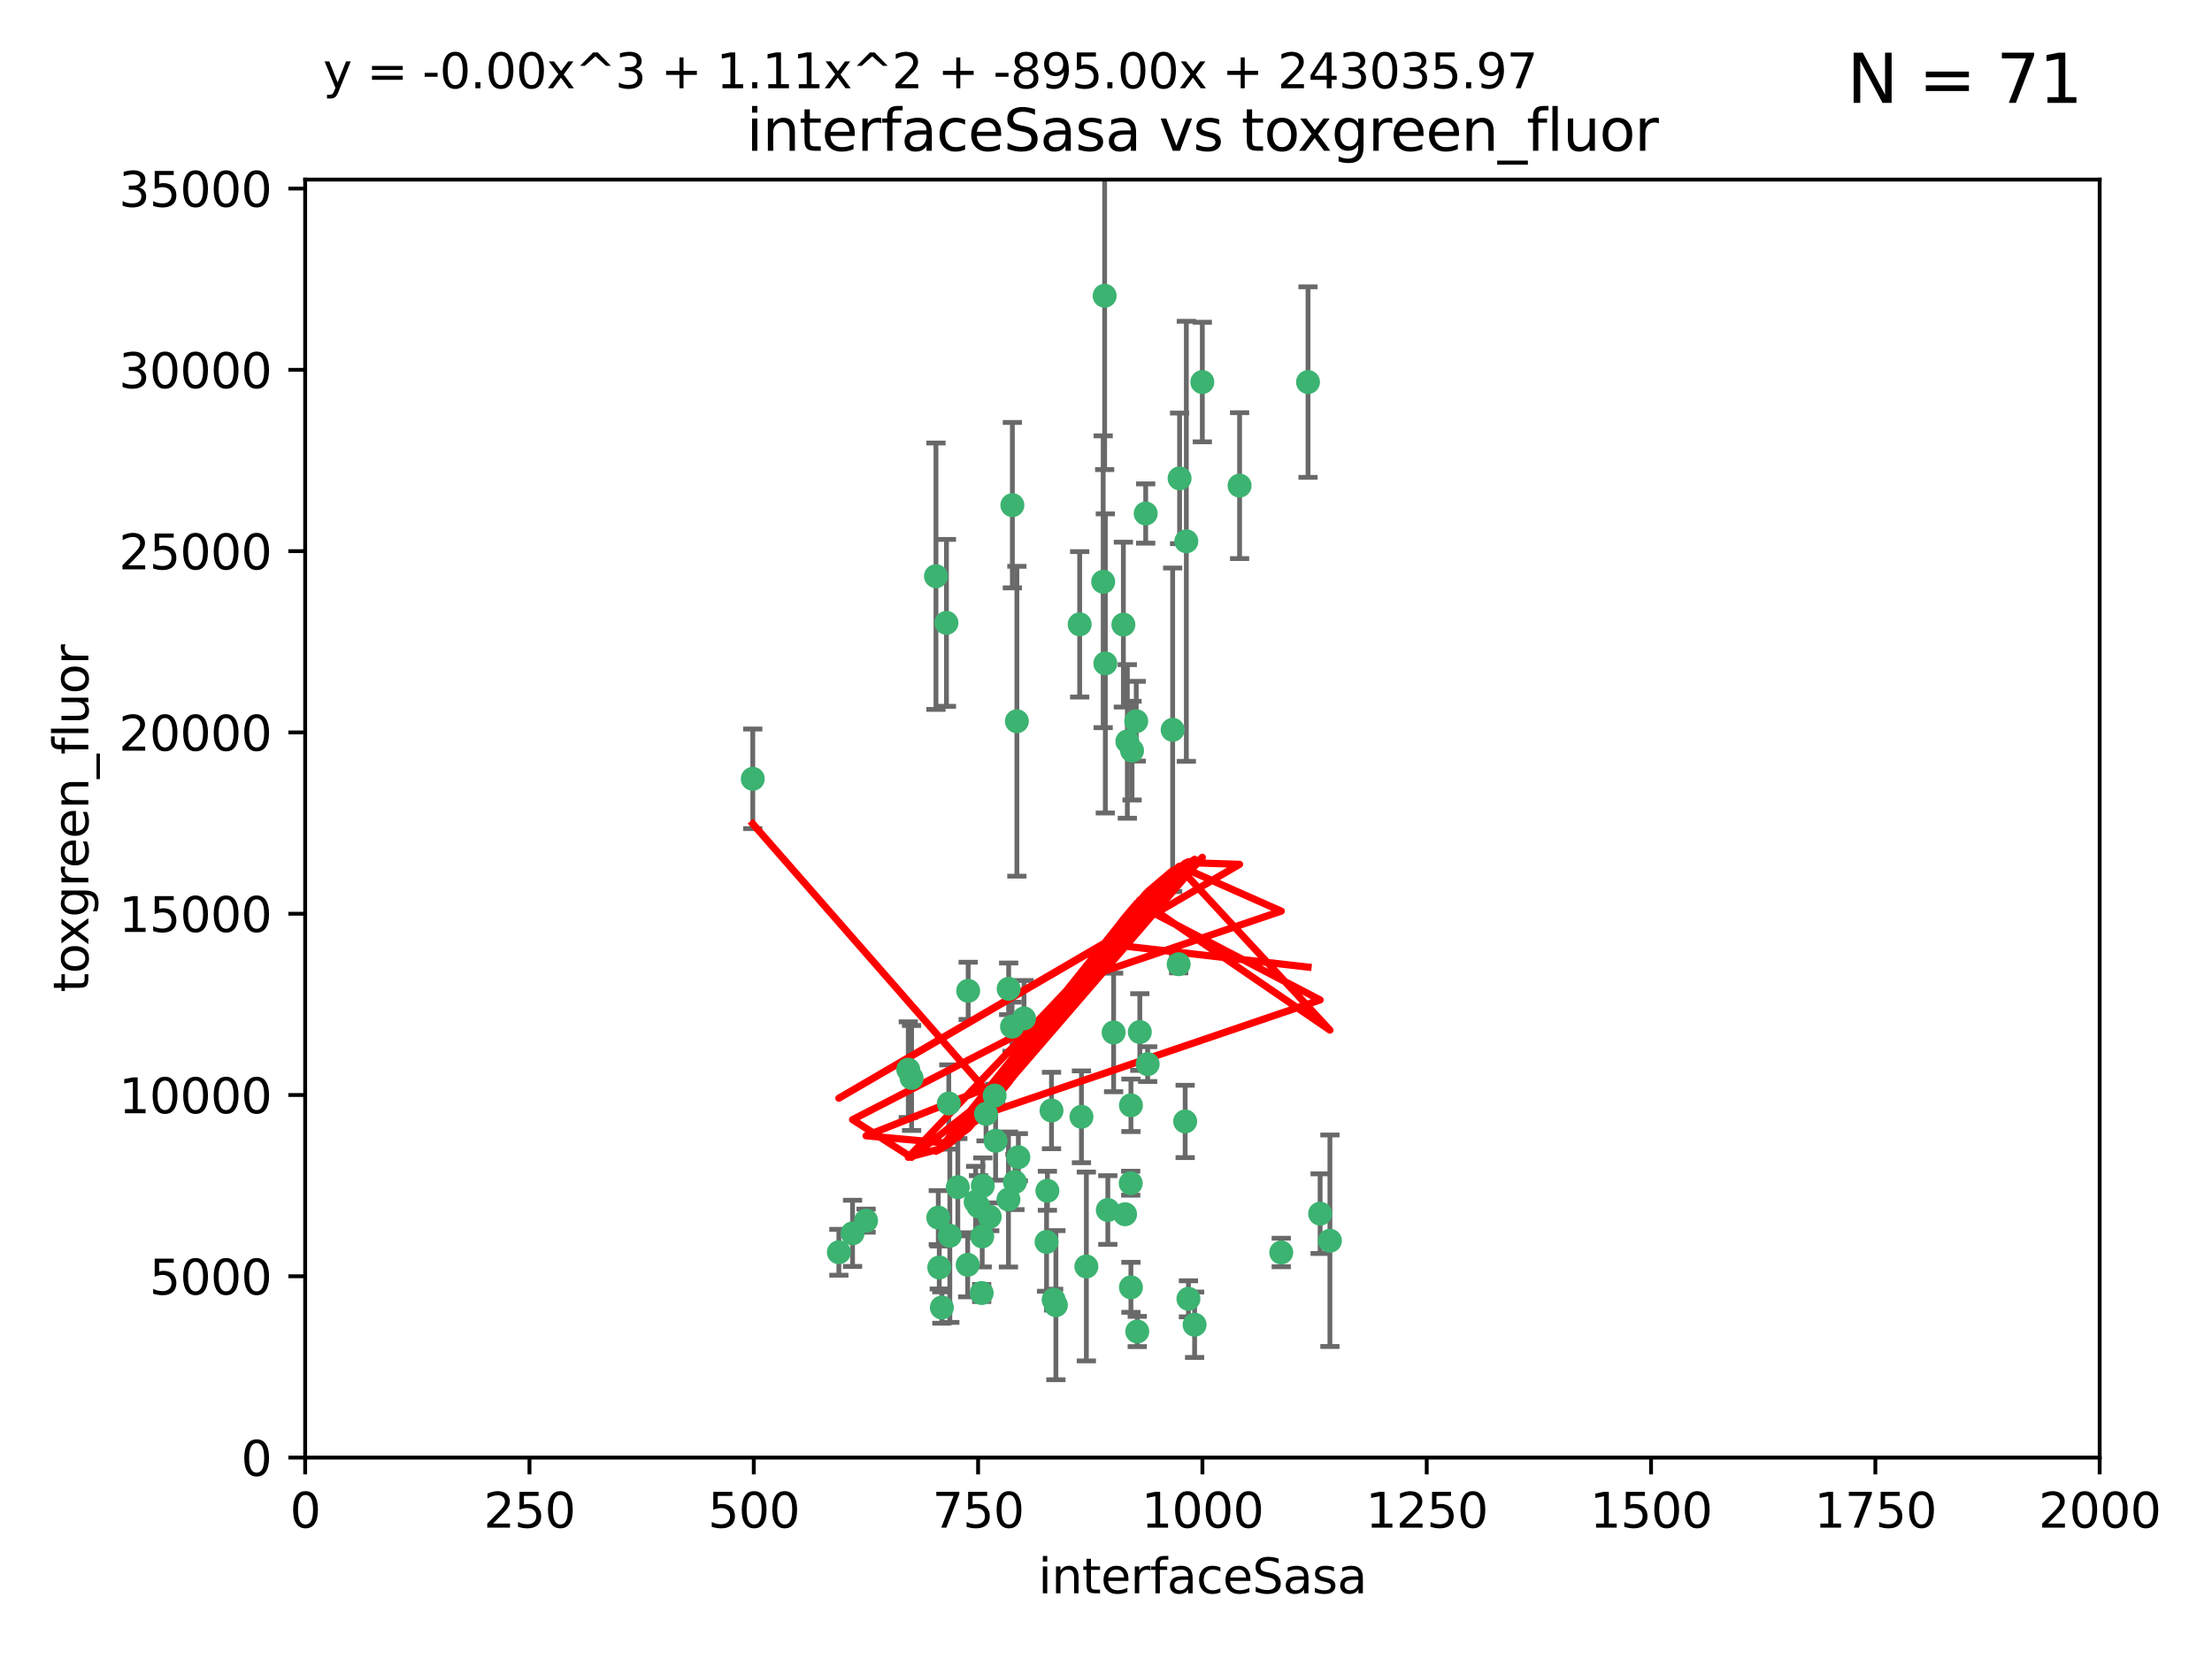 <?xml version="1.0" encoding="utf-8" standalone="no"?>
<!DOCTYPE svg PUBLIC "-//W3C//DTD SVG 1.1//EN"
  "http://www.w3.org/Graphics/SVG/1.1/DTD/svg11.dtd">
<svg xmlns:xlink="http://www.w3.org/1999/xlink" width="460.8pt" height="345.6pt" viewBox="0 0 460.8 345.6" xmlns="http://www.w3.org/2000/svg" version="1.1">
 <defs>
  <style type="text/css">*{stroke-linejoin: round; stroke-linecap: butt}</style>
 </defs>
 <g id="figure_1">
  <g id="patch_1">
   <path d="M 0 345.6 
L 460.8 345.6 
L 460.8 0 
L 0 0 
z
" style="fill: #ffffff"/>
  </g>
  <g id="axes_1">
   <g id="patch_2">
    <path d="M 63.571 303.64 
L 437.4 303.64 
L 437.4 37.411 
L 63.571 37.411 
z
" style="fill: #ffffff"/>
   </g>
   <g id="PathCollection_1">
    <defs>
     <path id="m654bf47b28" d="M 0 1.118 
C 0.297 1.118 0.581 1 0.791 0.791 
C 1 0.581 1.118 0.297 1.118 0 
C 1.118 -0.297 1 -0.581 0.791 -0.791 
C 0.581 -1 0.297 -1.118 0 -1.118 
C -0.297 -1.118 -0.581 -1 -0.791 -0.791 
C -1 -0.581 -1.118 -0.297 -1.118 0 
C -1.118 0.297 -1 0.581 -0.791 0.791 
C -0.581 1 -0.297 1.118 0 1.118 
z
" style="stroke: #3cb371"/>
    </defs>
    <g clip-path="url(#pd3a5152f43)">
     <use xlink:href="#m654bf47b28" x="272.484" y="79.593" style="fill: #3cb371; stroke: #3cb371"/>
     <use xlink:href="#m654bf47b28" x="230.119" y="61.614" style="fill: #3cb371; stroke: #3cb371"/>
     <use xlink:href="#m654bf47b28" x="174.75" y="260.87" style="fill: #3cb371; stroke: #3cb371"/>
     <use xlink:href="#m654bf47b28" x="258.229" y="101.166" style="fill: #3cb371; stroke: #3cb371"/>
     <use xlink:href="#m654bf47b28" x="247.136" y="112.761" style="fill: #3cb371; stroke: #3cb371"/>
     <use xlink:href="#m654bf47b28" x="234.02" y="130.114" style="fill: #3cb371; stroke: #3cb371"/>
     <use xlink:href="#m654bf47b28" x="230.261" y="138.203" style="fill: #3cb371; stroke: #3cb371"/>
     <use xlink:href="#m654bf47b28" x="238.669" y="106.972" style="fill: #3cb371; stroke: #3cb371"/>
     <use xlink:href="#m654bf47b28" x="245.731" y="99.654" style="fill: #3cb371; stroke: #3cb371"/>
     <use xlink:href="#m654bf47b28" x="266.908" y="260.914" style="fill: #3cb371; stroke: #3cb371"/>
     <use xlink:href="#m654bf47b28" x="224.916" y="130.059" style="fill: #3cb371; stroke: #3cb371"/>
     <use xlink:href="#m654bf47b28" x="250.465" y="79.585" style="fill: #3cb371; stroke: #3cb371"/>
     <use xlink:href="#m654bf47b28" x="201.688" y="206.41" style="fill: #3cb371; stroke: #3cb371"/>
     <use xlink:href="#m654bf47b28" x="194.981" y="120.034" style="fill: #3cb371; stroke: #3cb371"/>
     <use xlink:href="#m654bf47b28" x="204.731" y="247.024" style="fill: #3cb371; stroke: #3cb371"/>
     <use xlink:href="#m654bf47b28" x="210.123" y="205.988" style="fill: #3cb371; stroke: #3cb371"/>
     <use xlink:href="#m654bf47b28" x="229.813" y="121.191" style="fill: #3cb371; stroke: #3cb371"/>
     <use xlink:href="#m654bf47b28" x="204.503" y="269.359" style="fill: #3cb371; stroke: #3cb371"/>
     <use xlink:href="#m654bf47b28" x="275.007" y="252.825" style="fill: #3cb371; stroke: #3cb371"/>
     <use xlink:href="#m654bf47b28" x="236.699" y="150.242" style="fill: #3cb371; stroke: #3cb371"/>
     <use xlink:href="#m654bf47b28" x="234.375" y="252.947" style="fill: #3cb371; stroke: #3cb371"/>
     <use xlink:href="#m654bf47b28" x="212.14" y="241.067" style="fill: #3cb371; stroke: #3cb371"/>
     <use xlink:href="#m654bf47b28" x="195.666" y="264.042" style="fill: #3cb371; stroke: #3cb371"/>
     <use xlink:href="#m654bf47b28" x="235.596" y="230.255" style="fill: #3cb371; stroke: #3cb371"/>
     <use xlink:href="#m654bf47b28" x="247.573" y="270.567" style="fill: #3cb371; stroke: #3cb371"/>
     <use xlink:href="#m654bf47b28" x="230.779" y="252.069" style="fill: #3cb371; stroke: #3cb371"/>
     <use xlink:href="#m654bf47b28" x="210.08" y="249.877" style="fill: #3cb371; stroke: #3cb371"/>
     <use xlink:href="#m654bf47b28" x="235.59" y="268.169" style="fill: #3cb371; stroke: #3cb371"/>
     <use xlink:href="#m654bf47b28" x="201.587" y="263.481" style="fill: #3cb371; stroke: #3cb371"/>
     <use xlink:href="#m654bf47b28" x="236.912" y="277.375" style="fill: #3cb371; stroke: #3cb371"/>
     <use xlink:href="#m654bf47b28" x="203.841" y="251.323" style="fill: #3cb371; stroke: #3cb371"/>
     <use xlink:href="#m654bf47b28" x="219.488" y="270.746" style="fill: #3cb371; stroke: #3cb371"/>
     <use xlink:href="#m654bf47b28" x="196.206" y="272.382" style="fill: #3cb371; stroke: #3cb371"/>
     <use xlink:href="#m654bf47b28" x="189.211" y="222.83" style="fill: #3cb371; stroke: #3cb371"/>
     <use xlink:href="#m654bf47b28" x="226.308" y="263.833" style="fill: #3cb371; stroke: #3cb371"/>
     <use xlink:href="#m654bf47b28" x="203.241" y="250.369" style="fill: #3cb371; stroke: #3cb371"/>
     <use xlink:href="#m654bf47b28" x="211.835" y="150.246" style="fill: #3cb371; stroke: #3cb371"/>
     <use xlink:href="#m654bf47b28" x="219.05" y="231.339" style="fill: #3cb371; stroke: #3cb371"/>
     <use xlink:href="#m654bf47b28" x="237.446" y="214.991" style="fill: #3cb371; stroke: #3cb371"/>
     <use xlink:href="#m654bf47b28" x="277.046" y="258.47" style="fill: #3cb371; stroke: #3cb371"/>
     <use xlink:href="#m654bf47b28" x="245.536" y="200.861" style="fill: #3cb371; stroke: #3cb371"/>
     <use xlink:href="#m654bf47b28" x="195.462" y="253.655" style="fill: #3cb371; stroke: #3cb371"/>
     <use xlink:href="#m654bf47b28" x="206.181" y="253.482" style="fill: #3cb371; stroke: #3cb371"/>
     <use xlink:href="#m654bf47b28" x="244.288" y="152.035" style="fill: #3cb371; stroke: #3cb371"/>
     <use xlink:href="#m654bf47b28" x="239.078" y="221.675" style="fill: #3cb371; stroke: #3cb371"/>
     <use xlink:href="#m654bf47b28" x="248.859" y="275.967" style="fill: #3cb371; stroke: #3cb371"/>
     <use xlink:href="#m654bf47b28" x="231.989" y="215.082" style="fill: #3cb371; stroke: #3cb371"/>
     <use xlink:href="#m654bf47b28" x="213.318" y="212.147" style="fill: #3cb371; stroke: #3cb371"/>
     <use xlink:href="#m654bf47b28" x="235.826" y="156.366" style="fill: #3cb371; stroke: #3cb371"/>
     <use xlink:href="#m654bf47b28" x="246.891" y="233.615" style="fill: #3cb371; stroke: #3cb371"/>
     <use xlink:href="#m654bf47b28" x="204.611" y="257.576" style="fill: #3cb371; stroke: #3cb371"/>
     <use xlink:href="#m654bf47b28" x="218.192" y="248.058" style="fill: #3cb371; stroke: #3cb371"/>
     <use xlink:href="#m654bf47b28" x="219.963" y="271.896" style="fill: #3cb371; stroke: #3cb371"/>
     <use xlink:href="#m654bf47b28" x="177.602" y="256.929" style="fill: #3cb371; stroke: #3cb371"/>
     <use xlink:href="#m654bf47b28" x="189.899" y="224.561" style="fill: #3cb371; stroke: #3cb371"/>
     <use xlink:href="#m654bf47b28" x="210.824" y="213.877" style="fill: #3cb371; stroke: #3cb371"/>
     <use xlink:href="#m654bf47b28" x="180.421" y="254.285" style="fill: #3cb371; stroke: #3cb371"/>
     <use xlink:href="#m654bf47b28" x="197.864" y="257.429" style="fill: #3cb371; stroke: #3cb371"/>
     <use xlink:href="#m654bf47b28" x="205.407" y="232.035" style="fill: #3cb371; stroke: #3cb371"/>
     <use xlink:href="#m654bf47b28" x="234.846" y="154.457" style="fill: #3cb371; stroke: #3cb371"/>
     <use xlink:href="#m654bf47b28" x="210.895" y="105.234" style="fill: #3cb371; stroke: #3cb371"/>
     <use xlink:href="#m654bf47b28" x="197.163" y="129.752" style="fill: #3cb371; stroke: #3cb371"/>
     <use xlink:href="#m654bf47b28" x="225.284" y="232.65" style="fill: #3cb371; stroke: #3cb371"/>
     <use xlink:href="#m654bf47b28" x="218.019" y="258.72" style="fill: #3cb371; stroke: #3cb371"/>
     <use xlink:href="#m654bf47b28" x="211.432" y="246.235" style="fill: #3cb371; stroke: #3cb371"/>
     <use xlink:href="#m654bf47b28" x="199.529" y="247.319" style="fill: #3cb371; stroke: #3cb371"/>
     <use xlink:href="#m654bf47b28" x="235.549" y="246.485" style="fill: #3cb371; stroke: #3cb371"/>
     <use xlink:href="#m654bf47b28" x="197.651" y="229.873" style="fill: #3cb371; stroke: #3cb371"/>
     <use xlink:href="#m654bf47b28" x="207.406" y="237.649" style="fill: #3cb371; stroke: #3cb371"/>
     <use xlink:href="#m654bf47b28" x="207.202" y="228.234" style="fill: #3cb371; stroke: #3cb371"/>
     <use xlink:href="#m654bf47b28" x="156.817" y="162.243" style="fill: #3cb371; stroke: #3cb371"/>
    </g>
   </g>
   <g id="matplotlib.axis_1">
    <g id="xtick_1">
     <g id="line2d_1">
      <defs>
       <path id="m427c4f2e09" d="M 0 0 
L 0 3.5 
" style="stroke: #000000; stroke-width: 0.8"/>
      </defs>
      <g>
       <use xlink:href="#m427c4f2e09" x="63.571" y="303.64" style="stroke: #000000; stroke-width: 0.8"/>
      </g>
     </g>
     <g id="text_1">
      <!-- 0 -->
      <g transform="translate(60.39 318.238)scale(0.1 -0.1)">
       <defs>
        <path id="DejaVuSans-30" d="M 2034 4250 
Q 1547 4250 1301 3770 
Q 1056 3291 1056 2328 
Q 1056 1369 1301 889 
Q 1547 409 2034 409 
Q 2525 409 2770 889 
Q 3016 1369 3016 2328 
Q 3016 3291 2770 3770 
Q 2525 4250 2034 4250 
z
M 2034 4750 
Q 2819 4750 3233 4129 
Q 3647 3509 3647 2328 
Q 3647 1150 3233 529 
Q 2819 -91 2034 -91 
Q 1250 -91 836 529 
Q 422 1150 422 2328 
Q 422 3509 836 4129 
Q 1250 4750 2034 4750 
z
" transform="scale(0.016)"/>
       </defs>
       <use xlink:href="#DejaVuSans-30"/>
      </g>
     </g>
    </g>
    <g id="xtick_2">
     <g id="line2d_2">
      <g>
       <use xlink:href="#m427c4f2e09" x="110.3" y="303.64" style="stroke: #000000; stroke-width: 0.8"/>
      </g>
     </g>
     <g id="text_2">
      <!-- 250 -->
      <g transform="translate(100.756 318.238)scale(0.1 -0.1)">
       <defs>
        <path id="DejaVuSans-32" d="M 1228 531 
L 3431 531 
L 3431 0 
L 469 0 
L 469 531 
Q 828 903 1448 1529 
Q 2069 2156 2228 2338 
Q 2531 2678 2651 2914 
Q 2772 3150 2772 3378 
Q 2772 3750 2511 3984 
Q 2250 4219 1831 4219 
Q 1534 4219 1204 4116 
Q 875 4013 500 3803 
L 500 4441 
Q 881 4594 1212 4672 
Q 1544 4750 1819 4750 
Q 2544 4750 2975 4387 
Q 3406 4025 3406 3419 
Q 3406 3131 3298 2873 
Q 3191 2616 2906 2266 
Q 2828 2175 2409 1742 
Q 1991 1309 1228 531 
z
" transform="scale(0.016)"/>
        <path id="DejaVuSans-35" d="M 691 4666 
L 3169 4666 
L 3169 4134 
L 1269 4134 
L 1269 2991 
Q 1406 3038 1543 3061 
Q 1681 3084 1819 3084 
Q 2600 3084 3056 2656 
Q 3513 2228 3513 1497 
Q 3513 744 3044 326 
Q 2575 -91 1722 -91 
Q 1428 -91 1123 -41 
Q 819 9 494 109 
L 494 744 
Q 775 591 1075 516 
Q 1375 441 1709 441 
Q 2250 441 2565 725 
Q 2881 1009 2881 1497 
Q 2881 1984 2565 2268 
Q 2250 2553 1709 2553 
Q 1456 2553 1204 2497 
Q 953 2441 691 2322 
L 691 4666 
z
" transform="scale(0.016)"/>
       </defs>
       <use xlink:href="#DejaVuSans-32"/>
       <use xlink:href="#DejaVuSans-35" x="63.623"/>
       <use xlink:href="#DejaVuSans-30" x="127.246"/>
      </g>
     </g>
    </g>
    <g id="xtick_3">
     <g id="line2d_3">
      <g>
       <use xlink:href="#m427c4f2e09" x="157.028" y="303.64" style="stroke: #000000; stroke-width: 0.8"/>
      </g>
     </g>
     <g id="text_3">
      <!-- 500 -->
      <g transform="translate(147.485 318.238)scale(0.1 -0.1)">
       <use xlink:href="#DejaVuSans-35"/>
       <use xlink:href="#DejaVuSans-30" x="63.623"/>
       <use xlink:href="#DejaVuSans-30" x="127.246"/>
      </g>
     </g>
    </g>
    <g id="xtick_4">
     <g id="line2d_4">
      <g>
       <use xlink:href="#m427c4f2e09" x="203.757" y="303.64" style="stroke: #000000; stroke-width: 0.8"/>
      </g>
     </g>
     <g id="text_4">
      <!-- 750 -->
      <g transform="translate(194.213 318.238)scale(0.1 -0.1)">
       <defs>
        <path id="DejaVuSans-37" d="M 525 4666 
L 3525 4666 
L 3525 4397 
L 1831 0 
L 1172 0 
L 2766 4134 
L 525 4134 
L 525 4666 
z
" transform="scale(0.016)"/>
       </defs>
       <use xlink:href="#DejaVuSans-37"/>
       <use xlink:href="#DejaVuSans-35" x="63.623"/>
       <use xlink:href="#DejaVuSans-30" x="127.246"/>
      </g>
     </g>
    </g>
    <g id="xtick_5">
     <g id="line2d_5">
      <g>
       <use xlink:href="#m427c4f2e09" x="250.486" y="303.64" style="stroke: #000000; stroke-width: 0.8"/>
      </g>
     </g>
     <g id="text_5">
      <!-- 1000 -->
      <g transform="translate(237.761 318.238)scale(0.1 -0.1)">
       <defs>
        <path id="DejaVuSans-31" d="M 794 531 
L 1825 531 
L 1825 4091 
L 703 3866 
L 703 4441 
L 1819 4666 
L 2450 4666 
L 2450 531 
L 3481 531 
L 3481 0 
L 794 0 
L 794 531 
z
" transform="scale(0.016)"/>
       </defs>
       <use xlink:href="#DejaVuSans-31"/>
       <use xlink:href="#DejaVuSans-30" x="63.623"/>
       <use xlink:href="#DejaVuSans-30" x="127.246"/>
       <use xlink:href="#DejaVuSans-30" x="190.869"/>
      </g>
     </g>
    </g>
    <g id="xtick_6">
     <g id="line2d_6">
      <g>
       <use xlink:href="#m427c4f2e09" x="297.214" y="303.64" style="stroke: #000000; stroke-width: 0.8"/>
      </g>
     </g>
     <g id="text_6">
      <!-- 1250 -->
      <g transform="translate(284.489 318.238)scale(0.1 -0.1)">
       <use xlink:href="#DejaVuSans-31"/>
       <use xlink:href="#DejaVuSans-32" x="63.623"/>
       <use xlink:href="#DejaVuSans-35" x="127.246"/>
       <use xlink:href="#DejaVuSans-30" x="190.869"/>
      </g>
     </g>
    </g>
    <g id="xtick_7">
     <g id="line2d_7">
      <g>
       <use xlink:href="#m427c4f2e09" x="343.943" y="303.64" style="stroke: #000000; stroke-width: 0.8"/>
      </g>
     </g>
     <g id="text_7">
      <!-- 1500 -->
      <g transform="translate(331.218 318.238)scale(0.1 -0.1)">
       <use xlink:href="#DejaVuSans-31"/>
       <use xlink:href="#DejaVuSans-35" x="63.623"/>
       <use xlink:href="#DejaVuSans-30" x="127.246"/>
       <use xlink:href="#DejaVuSans-30" x="190.869"/>
      </g>
     </g>
    </g>
    <g id="xtick_8">
     <g id="line2d_8">
      <g>
       <use xlink:href="#m427c4f2e09" x="390.671" y="303.64" style="stroke: #000000; stroke-width: 0.8"/>
      </g>
     </g>
     <g id="text_8">
      <!-- 1750 -->
      <g transform="translate(377.946 318.238)scale(0.1 -0.1)">
       <use xlink:href="#DejaVuSans-31"/>
       <use xlink:href="#DejaVuSans-37" x="63.623"/>
       <use xlink:href="#DejaVuSans-35" x="127.246"/>
       <use xlink:href="#DejaVuSans-30" x="190.869"/>
      </g>
     </g>
    </g>
    <g id="xtick_9">
     <g id="line2d_9">
      <g>
       <use xlink:href="#m427c4f2e09" x="437.4" y="303.64" style="stroke: #000000; stroke-width: 0.8"/>
      </g>
     </g>
     <g id="text_9">
      <!-- 2000 -->
      <g transform="translate(424.675 318.238)scale(0.1 -0.1)">
       <use xlink:href="#DejaVuSans-32"/>
       <use xlink:href="#DejaVuSans-30" x="63.623"/>
       <use xlink:href="#DejaVuSans-30" x="127.246"/>
       <use xlink:href="#DejaVuSans-30" x="190.869"/>
      </g>
     </g>
    </g>
    <g id="text_10">
     <!-- interfaceSasa -->
     <g transform="translate(216.279 331.917)scale(0.1 -0.1)">
      <defs>
       <path id="DejaVuSans-69" d="M 603 3500 
L 1178 3500 
L 1178 0 
L 603 0 
L 603 3500 
z
M 603 4863 
L 1178 4863 
L 1178 4134 
L 603 4134 
L 603 4863 
z
" transform="scale(0.016)"/>
       <path id="DejaVuSans-6e" d="M 3513 2113 
L 3513 0 
L 2938 0 
L 2938 2094 
Q 2938 2591 2744 2837 
Q 2550 3084 2163 3084 
Q 1697 3084 1428 2787 
Q 1159 2491 1159 1978 
L 1159 0 
L 581 0 
L 581 3500 
L 1159 3500 
L 1159 2956 
Q 1366 3272 1645 3428 
Q 1925 3584 2291 3584 
Q 2894 3584 3203 3211 
Q 3513 2838 3513 2113 
z
" transform="scale(0.016)"/>
       <path id="DejaVuSans-74" d="M 1172 4494 
L 1172 3500 
L 2356 3500 
L 2356 3053 
L 1172 3053 
L 1172 1153 
Q 1172 725 1289 603 
Q 1406 481 1766 481 
L 2356 481 
L 2356 0 
L 1766 0 
Q 1100 0 847 248 
Q 594 497 594 1153 
L 594 3053 
L 172 3053 
L 172 3500 
L 594 3500 
L 594 4494 
L 1172 4494 
z
" transform="scale(0.016)"/>
       <path id="DejaVuSans-65" d="M 3597 1894 
L 3597 1613 
L 953 1613 
Q 991 1019 1311 708 
Q 1631 397 2203 397 
Q 2534 397 2845 478 
Q 3156 559 3463 722 
L 3463 178 
Q 3153 47 2828 -22 
Q 2503 -91 2169 -91 
Q 1331 -91 842 396 
Q 353 884 353 1716 
Q 353 2575 817 3079 
Q 1281 3584 2069 3584 
Q 2775 3584 3186 3129 
Q 3597 2675 3597 1894 
z
M 3022 2063 
Q 3016 2534 2758 2815 
Q 2500 3097 2075 3097 
Q 1594 3097 1305 2825 
Q 1016 2553 972 2059 
L 3022 2063 
z
" transform="scale(0.016)"/>
       <path id="DejaVuSans-72" d="M 2631 2963 
Q 2534 3019 2420 3045 
Q 2306 3072 2169 3072 
Q 1681 3072 1420 2755 
Q 1159 2438 1159 1844 
L 1159 0 
L 581 0 
L 581 3500 
L 1159 3500 
L 1159 2956 
Q 1341 3275 1631 3429 
Q 1922 3584 2338 3584 
Q 2397 3584 2469 3576 
Q 2541 3569 2628 3553 
L 2631 2963 
z
" transform="scale(0.016)"/>
       <path id="DejaVuSans-66" d="M 2375 4863 
L 2375 4384 
L 1825 4384 
Q 1516 4384 1395 4259 
Q 1275 4134 1275 3809 
L 1275 3500 
L 2222 3500 
L 2222 3053 
L 1275 3053 
L 1275 0 
L 697 0 
L 697 3053 
L 147 3053 
L 147 3500 
L 697 3500 
L 697 3744 
Q 697 4328 969 4595 
Q 1241 4863 1831 4863 
L 2375 4863 
z
" transform="scale(0.016)"/>
       <path id="DejaVuSans-61" d="M 2194 1759 
Q 1497 1759 1228 1600 
Q 959 1441 959 1056 
Q 959 750 1161 570 
Q 1363 391 1709 391 
Q 2188 391 2477 730 
Q 2766 1069 2766 1631 
L 2766 1759 
L 2194 1759 
z
M 3341 1997 
L 3341 0 
L 2766 0 
L 2766 531 
Q 2569 213 2275 61 
Q 1981 -91 1556 -91 
Q 1019 -91 701 211 
Q 384 513 384 1019 
Q 384 1609 779 1909 
Q 1175 2209 1959 2209 
L 2766 2209 
L 2766 2266 
Q 2766 2663 2505 2880 
Q 2244 3097 1772 3097 
Q 1472 3097 1187 3025 
Q 903 2953 641 2809 
L 641 3341 
Q 956 3463 1253 3523 
Q 1550 3584 1831 3584 
Q 2591 3584 2966 3190 
Q 3341 2797 3341 1997 
z
" transform="scale(0.016)"/>
       <path id="DejaVuSans-63" d="M 3122 3366 
L 3122 2828 
Q 2878 2963 2633 3030 
Q 2388 3097 2138 3097 
Q 1578 3097 1268 2742 
Q 959 2388 959 1747 
Q 959 1106 1268 751 
Q 1578 397 2138 397 
Q 2388 397 2633 464 
Q 2878 531 3122 666 
L 3122 134 
Q 2881 22 2623 -34 
Q 2366 -91 2075 -91 
Q 1284 -91 818 406 
Q 353 903 353 1747 
Q 353 2603 823 3093 
Q 1294 3584 2113 3584 
Q 2378 3584 2631 3529 
Q 2884 3475 3122 3366 
z
" transform="scale(0.016)"/>
       <path id="DejaVuSans-53" d="M 3425 4513 
L 3425 3897 
Q 3066 4069 2747 4153 
Q 2428 4238 2131 4238 
Q 1616 4238 1336 4038 
Q 1056 3838 1056 3469 
Q 1056 3159 1242 3001 
Q 1428 2844 1947 2747 
L 2328 2669 
Q 3034 2534 3370 2195 
Q 3706 1856 3706 1288 
Q 3706 609 3251 259 
Q 2797 -91 1919 -91 
Q 1588 -91 1214 -16 
Q 841 59 441 206 
L 441 856 
Q 825 641 1194 531 
Q 1563 422 1919 422 
Q 2459 422 2753 634 
Q 3047 847 3047 1241 
Q 3047 1584 2836 1778 
Q 2625 1972 2144 2069 
L 1759 2144 
Q 1053 2284 737 2584 
Q 422 2884 422 3419 
Q 422 4038 858 4394 
Q 1294 4750 2059 4750 
Q 2388 4750 2728 4690 
Q 3069 4631 3425 4513 
z
" transform="scale(0.016)"/>
       <path id="DejaVuSans-73" d="M 2834 3397 
L 2834 2853 
Q 2591 2978 2328 3040 
Q 2066 3103 1784 3103 
Q 1356 3103 1142 2972 
Q 928 2841 928 2578 
Q 928 2378 1081 2264 
Q 1234 2150 1697 2047 
L 1894 2003 
Q 2506 1872 2764 1633 
Q 3022 1394 3022 966 
Q 3022 478 2636 193 
Q 2250 -91 1575 -91 
Q 1294 -91 989 -36 
Q 684 19 347 128 
L 347 722 
Q 666 556 975 473 
Q 1284 391 1588 391 
Q 1994 391 2212 530 
Q 2431 669 2431 922 
Q 2431 1156 2273 1281 
Q 2116 1406 1581 1522 
L 1381 1569 
Q 847 1681 609 1914 
Q 372 2147 372 2553 
Q 372 3047 722 3315 
Q 1072 3584 1716 3584 
Q 2034 3584 2315 3537 
Q 2597 3491 2834 3397 
z
" transform="scale(0.016)"/>
      </defs>
      <use xlink:href="#DejaVuSans-69"/>
      <use xlink:href="#DejaVuSans-6e" x="27.783"/>
      <use xlink:href="#DejaVuSans-74" x="91.162"/>
      <use xlink:href="#DejaVuSans-65" x="130.371"/>
      <use xlink:href="#DejaVuSans-72" x="191.895"/>
      <use xlink:href="#DejaVuSans-66" x="233.008"/>
      <use xlink:href="#DejaVuSans-61" x="268.213"/>
      <use xlink:href="#DejaVuSans-63" x="329.492"/>
      <use xlink:href="#DejaVuSans-65" x="384.473"/>
      <use xlink:href="#DejaVuSans-53" x="445.996"/>
      <use xlink:href="#DejaVuSans-61" x="509.473"/>
      <use xlink:href="#DejaVuSans-73" x="570.752"/>
      <use xlink:href="#DejaVuSans-61" x="622.852"/>
     </g>
    </g>
   </g>
   <g id="matplotlib.axis_2">
    <g id="ytick_1">
     <g id="line2d_10">
      <defs>
       <path id="mbd6e186c1b" d="M 0 0 
L -3.5 0 
" style="stroke: #000000; stroke-width: 0.8"/>
      </defs>
      <g>
       <use xlink:href="#mbd6e186c1b" x="63.571" y="303.64" style="stroke: #000000; stroke-width: 0.8"/>
      </g>
     </g>
     <g id="text_11">
      <!-- 0 -->
      <g transform="translate(50.209 307.439)scale(0.1 -0.1)">
       <use xlink:href="#DejaVuSans-30"/>
      </g>
     </g>
    </g>
    <g id="ytick_2">
     <g id="line2d_11">
      <g>
       <use xlink:href="#mbd6e186c1b" x="63.571" y="265.874" style="stroke: #000000; stroke-width: 0.8"/>
      </g>
     </g>
     <g id="text_12">
      <!-- 5000 -->
      <g transform="translate(31.121 269.673)scale(0.1 -0.1)">
       <use xlink:href="#DejaVuSans-35"/>
       <use xlink:href="#DejaVuSans-30" x="63.623"/>
       <use xlink:href="#DejaVuSans-30" x="127.246"/>
       <use xlink:href="#DejaVuSans-30" x="190.869"/>
      </g>
     </g>
    </g>
    <g id="ytick_3">
     <g id="line2d_12">
      <g>
       <use xlink:href="#mbd6e186c1b" x="63.571" y="228.108" style="stroke: #000000; stroke-width: 0.8"/>
      </g>
     </g>
     <g id="text_13">
      <!-- 10000 -->
      <g transform="translate(24.759 231.907)scale(0.1 -0.1)">
       <use xlink:href="#DejaVuSans-31"/>
       <use xlink:href="#DejaVuSans-30" x="63.623"/>
       <use xlink:href="#DejaVuSans-30" x="127.246"/>
       <use xlink:href="#DejaVuSans-30" x="190.869"/>
       <use xlink:href="#DejaVuSans-30" x="254.492"/>
      </g>
     </g>
    </g>
    <g id="ytick_4">
     <g id="line2d_13">
      <g>
       <use xlink:href="#mbd6e186c1b" x="63.571" y="190.342" style="stroke: #000000; stroke-width: 0.8"/>
      </g>
     </g>
     <g id="text_14">
      <!-- 15000 -->
      <g transform="translate(24.759 194.141)scale(0.1 -0.1)">
       <use xlink:href="#DejaVuSans-31"/>
       <use xlink:href="#DejaVuSans-35" x="63.623"/>
       <use xlink:href="#DejaVuSans-30" x="127.246"/>
       <use xlink:href="#DejaVuSans-30" x="190.869"/>
       <use xlink:href="#DejaVuSans-30" x="254.492"/>
      </g>
     </g>
    </g>
    <g id="ytick_5">
     <g id="line2d_14">
      <g>
       <use xlink:href="#mbd6e186c1b" x="63.571" y="152.576" style="stroke: #000000; stroke-width: 0.8"/>
      </g>
     </g>
     <g id="text_15">
      <!-- 20000 -->
      <g transform="translate(24.759 156.375)scale(0.1 -0.1)">
       <use xlink:href="#DejaVuSans-32"/>
       <use xlink:href="#DejaVuSans-30" x="63.623"/>
       <use xlink:href="#DejaVuSans-30" x="127.246"/>
       <use xlink:href="#DejaVuSans-30" x="190.869"/>
       <use xlink:href="#DejaVuSans-30" x="254.492"/>
      </g>
     </g>
    </g>
    <g id="ytick_6">
     <g id="line2d_15">
      <g>
       <use xlink:href="#mbd6e186c1b" x="63.571" y="114.81" style="stroke: #000000; stroke-width: 0.8"/>
      </g>
     </g>
     <g id="text_16">
      <!-- 25000 -->
      <g transform="translate(24.759 118.609)scale(0.1 -0.1)">
       <use xlink:href="#DejaVuSans-32"/>
       <use xlink:href="#DejaVuSans-35" x="63.623"/>
       <use xlink:href="#DejaVuSans-30" x="127.246"/>
       <use xlink:href="#DejaVuSans-30" x="190.869"/>
       <use xlink:href="#DejaVuSans-30" x="254.492"/>
      </g>
     </g>
    </g>
    <g id="ytick_7">
     <g id="line2d_16">
      <g>
       <use xlink:href="#mbd6e186c1b" x="63.571" y="77.044" style="stroke: #000000; stroke-width: 0.8"/>
      </g>
     </g>
     <g id="text_17">
      <!-- 30000 -->
      <g transform="translate(24.759 80.844)scale(0.1 -0.1)">
       <defs>
        <path id="DejaVuSans-33" d="M 2597 2516 
Q 3050 2419 3304 2112 
Q 3559 1806 3559 1356 
Q 3559 666 3084 287 
Q 2609 -91 1734 -91 
Q 1441 -91 1130 -33 
Q 819 25 488 141 
L 488 750 
Q 750 597 1062 519 
Q 1375 441 1716 441 
Q 2309 441 2620 675 
Q 2931 909 2931 1356 
Q 2931 1769 2642 2001 
Q 2353 2234 1838 2234 
L 1294 2234 
L 1294 2753 
L 1863 2753 
Q 2328 2753 2575 2939 
Q 2822 3125 2822 3475 
Q 2822 3834 2567 4026 
Q 2313 4219 1838 4219 
Q 1578 4219 1281 4162 
Q 984 4106 628 3988 
L 628 4550 
Q 988 4650 1302 4700 
Q 1616 4750 1894 4750 
Q 2613 4750 3031 4423 
Q 3450 4097 3450 3541 
Q 3450 3153 3228 2886 
Q 3006 2619 2597 2516 
z
" transform="scale(0.016)"/>
       </defs>
       <use xlink:href="#DejaVuSans-33"/>
       <use xlink:href="#DejaVuSans-30" x="63.623"/>
       <use xlink:href="#DejaVuSans-30" x="127.246"/>
       <use xlink:href="#DejaVuSans-30" x="190.869"/>
       <use xlink:href="#DejaVuSans-30" x="254.492"/>
      </g>
     </g>
    </g>
    <g id="ytick_8">
     <g id="line2d_17">
      <g>
       <use xlink:href="#mbd6e186c1b" x="63.571" y="39.278" style="stroke: #000000; stroke-width: 0.8"/>
      </g>
     </g>
     <g id="text_18">
      <!-- 35000 -->
      <g transform="translate(24.759 43.078)scale(0.1 -0.1)">
       <use xlink:href="#DejaVuSans-33"/>
       <use xlink:href="#DejaVuSans-35" x="63.623"/>
       <use xlink:href="#DejaVuSans-30" x="127.246"/>
       <use xlink:href="#DejaVuSans-30" x="190.869"/>
       <use xlink:href="#DejaVuSans-30" x="254.492"/>
      </g>
     </g>
    </g>
    <g id="text_19">
     <!-- toxgreen_fluor -->
     <g transform="translate(18.401 206.72)rotate(-90)scale(0.1 -0.1)">
      <defs>
       <path id="DejaVuSans-6f" d="M 1959 3097 
Q 1497 3097 1228 2736 
Q 959 2375 959 1747 
Q 959 1119 1226 758 
Q 1494 397 1959 397 
Q 2419 397 2687 759 
Q 2956 1122 2956 1747 
Q 2956 2369 2687 2733 
Q 2419 3097 1959 3097 
z
M 1959 3584 
Q 2709 3584 3137 3096 
Q 3566 2609 3566 1747 
Q 3566 888 3137 398 
Q 2709 -91 1959 -91 
Q 1206 -91 779 398 
Q 353 888 353 1747 
Q 353 2609 779 3096 
Q 1206 3584 1959 3584 
z
" transform="scale(0.016)"/>
       <path id="DejaVuSans-78" d="M 3513 3500 
L 2247 1797 
L 3578 0 
L 2900 0 
L 1881 1375 
L 863 0 
L 184 0 
L 1544 1831 
L 300 3500 
L 978 3500 
L 1906 2253 
L 2834 3500 
L 3513 3500 
z
" transform="scale(0.016)"/>
       <path id="DejaVuSans-67" d="M 2906 1791 
Q 2906 2416 2648 2759 
Q 2391 3103 1925 3103 
Q 1463 3103 1205 2759 
Q 947 2416 947 1791 
Q 947 1169 1205 825 
Q 1463 481 1925 481 
Q 2391 481 2648 825 
Q 2906 1169 2906 1791 
z
M 3481 434 
Q 3481 -459 3084 -895 
Q 2688 -1331 1869 -1331 
Q 1566 -1331 1297 -1286 
Q 1028 -1241 775 -1147 
L 775 -588 
Q 1028 -725 1275 -790 
Q 1522 -856 1778 -856 
Q 2344 -856 2625 -561 
Q 2906 -266 2906 331 
L 2906 616 
Q 2728 306 2450 153 
Q 2172 0 1784 0 
Q 1141 0 747 490 
Q 353 981 353 1791 
Q 353 2603 747 3093 
Q 1141 3584 1784 3584 
Q 2172 3584 2450 3431 
Q 2728 3278 2906 2969 
L 2906 3500 
L 3481 3500 
L 3481 434 
z
" transform="scale(0.016)"/>
       <path id="DejaVuSans-5f" d="M 3263 -1063 
L 3263 -1509 
L -63 -1509 
L -63 -1063 
L 3263 -1063 
z
" transform="scale(0.016)"/>
       <path id="DejaVuSans-6c" d="M 603 4863 
L 1178 4863 
L 1178 0 
L 603 0 
L 603 4863 
z
" transform="scale(0.016)"/>
       <path id="DejaVuSans-75" d="M 544 1381 
L 544 3500 
L 1119 3500 
L 1119 1403 
Q 1119 906 1312 657 
Q 1506 409 1894 409 
Q 2359 409 2629 706 
Q 2900 1003 2900 1516 
L 2900 3500 
L 3475 3500 
L 3475 0 
L 2900 0 
L 2900 538 
Q 2691 219 2414 64 
Q 2138 -91 1772 -91 
Q 1169 -91 856 284 
Q 544 659 544 1381 
z
M 1991 3584 
L 1991 3584 
z
" transform="scale(0.016)"/>
      </defs>
      <use xlink:href="#DejaVuSans-74"/>
      <use xlink:href="#DejaVuSans-6f" x="39.209"/>
      <use xlink:href="#DejaVuSans-78" x="97.266"/>
      <use xlink:href="#DejaVuSans-67" x="156.445"/>
      <use xlink:href="#DejaVuSans-72" x="219.922"/>
      <use xlink:href="#DejaVuSans-65" x="258.785"/>
      <use xlink:href="#DejaVuSans-65" x="320.309"/>
      <use xlink:href="#DejaVuSans-6e" x="381.832"/>
      <use xlink:href="#DejaVuSans-5f" x="445.211"/>
      <use xlink:href="#DejaVuSans-66" x="495.211"/>
      <use xlink:href="#DejaVuSans-6c" x="530.416"/>
      <use xlink:href="#DejaVuSans-75" x="558.199"/>
      <use xlink:href="#DejaVuSans-6f" x="621.578"/>
      <use xlink:href="#DejaVuSans-72" x="682.76"/>
     </g>
    </g>
   </g>
   <g id="LineCollection_1">
    <path d="M 272.484 99.437 
L 272.484 59.75 
" clip-path="url(#pd3a5152f43)" style="fill: none; stroke: #696969"/>
    <path d="M 230.119 97.825 
L 230.119 25.402 
" clip-path="url(#pd3a5152f43)" style="fill: none; stroke: #696969"/>
    <path d="M 174.75 265.648 
L 174.75 256.093 
" clip-path="url(#pd3a5152f43)" style="fill: none; stroke: #696969"/>
    <path d="M 258.229 116.358 
L 258.229 85.973 
" clip-path="url(#pd3a5152f43)" style="fill: none; stroke: #696969"/>
    <path d="M 247.136 158.597 
L 247.136 66.926 
" clip-path="url(#pd3a5152f43)" style="fill: none; stroke: #696969"/>
    <path d="M 234.02 147.286 
L 234.02 112.943 
" clip-path="url(#pd3a5152f43)" style="fill: none; stroke: #696969"/>
    <path d="M 230.261 169.362 
L 230.261 107.043 
" clip-path="url(#pd3a5152f43)" style="fill: none; stroke: #696969"/>
    <path d="M 238.669 113.147 
L 238.669 100.797 
" clip-path="url(#pd3a5152f43)" style="fill: none; stroke: #696969"/>
    <path d="M 245.731 113.257 
L 245.731 86.051 
" clip-path="url(#pd3a5152f43)" style="fill: none; stroke: #696969"/>
    <path d="M 266.908 263.886 
L 266.908 257.941 
" clip-path="url(#pd3a5152f43)" style="fill: none; stroke: #696969"/>
    <path d="M 224.916 145.209 
L 224.916 114.909 
" clip-path="url(#pd3a5152f43)" style="fill: none; stroke: #696969"/>
    <path d="M 250.465 92.04 
L 250.465 67.13 
" clip-path="url(#pd3a5152f43)" style="fill: none; stroke: #696969"/>
    <path d="M 201.688 212.375 
L 201.688 200.445 
" clip-path="url(#pd3a5152f43)" style="fill: none; stroke: #696969"/>
    <path d="M 194.981 147.781 
L 194.981 92.287 
" clip-path="url(#pd3a5152f43)" style="fill: none; stroke: #696969"/>
    <path d="M 204.731 252.829 
L 204.731 241.22 
" clip-path="url(#pd3a5152f43)" style="fill: none; stroke: #696969"/>
    <path d="M 210.123 211.368 
L 210.123 200.608 
" clip-path="url(#pd3a5152f43)" style="fill: none; stroke: #696969"/>
    <path d="M 229.813 151.584 
L 229.813 90.798 
" clip-path="url(#pd3a5152f43)" style="fill: none; stroke: #696969"/>
    <path d="M 204.503 271.136 
L 204.503 267.583 
" clip-path="url(#pd3a5152f43)" style="fill: none; stroke: #696969"/>
    <path d="M 275.007 261.12 
L 275.007 244.53 
" clip-path="url(#pd3a5152f43)" style="fill: none; stroke: #696969"/>
    <path d="M 236.699 158.549 
L 236.699 141.935 
" clip-path="url(#pd3a5152f43)" style="fill: none; stroke: #696969"/>
    <path d="M 234.375 253.886 
L 234.375 252.007 
" clip-path="url(#pd3a5152f43)" style="fill: none; stroke: #696969"/>
    <path d="M 212.14 245.981 
L 212.14 236.153 
" clip-path="url(#pd3a5152f43)" style="fill: none; stroke: #696969"/>
    <path d="M 195.666 268.515 
L 195.666 259.569 
" clip-path="url(#pd3a5152f43)" style="fill: none; stroke: #696969"/>
    <path d="M 235.596 235.721 
L 235.596 224.789 
" clip-path="url(#pd3a5152f43)" style="fill: none; stroke: #696969"/>
    <path d="M 247.573 274.323 
L 247.573 266.811 
" clip-path="url(#pd3a5152f43)" style="fill: none; stroke: #696969"/>
    <path d="M 230.779 259.223 
L 230.779 244.915 
" clip-path="url(#pd3a5152f43)" style="fill: none; stroke: #696969"/>
    <path d="M 210.08 263.939 
L 210.08 235.814 
" clip-path="url(#pd3a5152f43)" style="fill: none; stroke: #696969"/>
    <path d="M 235.59 273.375 
L 235.59 262.964 
" clip-path="url(#pd3a5152f43)" style="fill: none; stroke: #696969"/>
    <path d="M 201.587 270.16 
L 201.587 256.802 
" clip-path="url(#pd3a5152f43)" style="fill: none; stroke: #696969"/>
    <path d="M 236.912 280.522 
L 236.912 274.227 
" clip-path="url(#pd3a5152f43)" style="fill: none; stroke: #696969"/>
    <path d="M 203.841 257.736 
L 203.841 244.91 
" clip-path="url(#pd3a5152f43)" style="fill: none; stroke: #696969"/>
    <path d="M 219.488 272.926 
L 219.488 268.567 
" clip-path="url(#pd3a5152f43)" style="fill: none; stroke: #696969"/>
    <path d="M 196.206 275.653 
L 196.206 269.11 
" clip-path="url(#pd3a5152f43)" style="fill: none; stroke: #696969"/>
    <path d="M 189.211 232.795 
L 189.211 212.864 
" clip-path="url(#pd3a5152f43)" style="fill: none; stroke: #696969"/>
    <path d="M 226.308 283.505 
L 226.308 244.161 
" clip-path="url(#pd3a5152f43)" style="fill: none; stroke: #696969"/>
    <path d="M 203.241 257.768 
L 203.241 242.97 
" clip-path="url(#pd3a5152f43)" style="fill: none; stroke: #696969"/>
    <path d="M 211.835 182.519 
L 211.835 117.972 
" clip-path="url(#pd3a5152f43)" style="fill: none; stroke: #696969"/>
    <path d="M 219.05 239.299 
L 219.05 223.378 
" clip-path="url(#pd3a5152f43)" style="fill: none; stroke: #696969"/>
    <path d="M 237.446 222.978 
L 237.446 207.005 
" clip-path="url(#pd3a5152f43)" style="fill: none; stroke: #696969"/>
    <path d="M 277.046 280.499 
L 277.046 236.441 
" clip-path="url(#pd3a5152f43)" style="fill: none; stroke: #696969"/>
    <path d="M 245.536 202.673 
L 245.536 199.049 
" clip-path="url(#pd3a5152f43)" style="fill: none; stroke: #696969"/>
    <path d="M 195.462 259.28 
L 195.462 248.029 
" clip-path="url(#pd3a5152f43)" style="fill: none; stroke: #696969"/>
    <path d="M 206.181 256.385 
L 206.181 250.58 
" clip-path="url(#pd3a5152f43)" style="fill: none; stroke: #696969"/>
    <path d="M 244.288 185.743 
L 244.288 118.327 
" clip-path="url(#pd3a5152f43)" style="fill: none; stroke: #696969"/>
    <path d="M 239.078 225.297 
L 239.078 218.054 
" clip-path="url(#pd3a5152f43)" style="fill: none; stroke: #696969"/>
    <path d="M 248.859 282.783 
L 248.859 269.152 
" clip-path="url(#pd3a5152f43)" style="fill: none; stroke: #696969"/>
    <path d="M 231.989 227.428 
L 231.989 202.736 
" clip-path="url(#pd3a5152f43)" style="fill: none; stroke: #696969"/>
    <path d="M 213.318 220.035 
L 213.318 204.259 
" clip-path="url(#pd3a5152f43)" style="fill: none; stroke: #696969"/>
    <path d="M 235.826 166.65 
L 235.826 146.083 
" clip-path="url(#pd3a5152f43)" style="fill: none; stroke: #696969"/>
    <path d="M 246.891 241.152 
L 246.891 226.079 
" clip-path="url(#pd3a5152f43)" style="fill: none; stroke: #696969"/>
    <path d="M 204.611 263.925 
L 204.611 251.227 
" clip-path="url(#pd3a5152f43)" style="fill: none; stroke: #696969"/>
    <path d="M 218.192 252.121 
L 218.192 243.994 
" clip-path="url(#pd3a5152f43)" style="fill: none; stroke: #696969"/>
    <path d="M 219.963 287.425 
L 219.963 256.366 
" clip-path="url(#pd3a5152f43)" style="fill: none; stroke: #696969"/>
    <path d="M 177.602 263.824 
L 177.602 250.034 
" clip-path="url(#pd3a5152f43)" style="fill: none; stroke: #696969"/>
    <path d="M 189.899 235.496 
L 189.899 213.627 
" clip-path="url(#pd3a5152f43)" style="fill: none; stroke: #696969"/>
    <path d="M 210.824 218.99 
L 210.824 208.765 
" clip-path="url(#pd3a5152f43)" style="fill: none; stroke: #696969"/>
    <path d="M 180.421 256.694 
L 180.421 251.875 
" clip-path="url(#pd3a5152f43)" style="fill: none; stroke: #696969"/>
    <path d="M 197.864 275.478 
L 197.864 239.381 
" clip-path="url(#pd3a5152f43)" style="fill: none; stroke: #696969"/>
    <path d="M 205.407 237.667 
L 205.407 226.403 
" clip-path="url(#pd3a5152f43)" style="fill: none; stroke: #696969"/>
    <path d="M 234.846 170.456 
L 234.846 138.458 
" clip-path="url(#pd3a5152f43)" style="fill: none; stroke: #696969"/>
    <path d="M 210.895 122.461 
L 210.895 88.007 
" clip-path="url(#pd3a5152f43)" style="fill: none; stroke: #696969"/>
    <path d="M 197.163 147.136 
L 197.163 112.367 
" clip-path="url(#pd3a5152f43)" style="fill: none; stroke: #696969"/>
    <path d="M 225.284 242.215 
L 225.284 223.086 
" clip-path="url(#pd3a5152f43)" style="fill: none; stroke: #696969"/>
    <path d="M 218.019 268.99 
L 218.019 248.45 
" clip-path="url(#pd3a5152f43)" style="fill: none; stroke: #696969"/>
    <path d="M 211.432 251.981 
L 211.432 240.488 
" clip-path="url(#pd3a5152f43)" style="fill: none; stroke: #696969"/>
    <path d="M 199.529 257.444 
L 199.529 237.194 
" clip-path="url(#pd3a5152f43)" style="fill: none; stroke: #696969"/>
    <path d="M 235.549 248.986 
L 235.549 243.983 
" clip-path="url(#pd3a5152f43)" style="fill: none; stroke: #696969"/>
    <path d="M 197.651 237.913 
L 197.651 221.834 
" clip-path="url(#pd3a5152f43)" style="fill: none; stroke: #696969"/>
    <path d="M 207.406 245.856 
L 207.406 229.442 
" clip-path="url(#pd3a5152f43)" style="fill: none; stroke: #696969"/>
    <path d="M 207.202 230.592 
L 207.202 225.876 
" clip-path="url(#pd3a5152f43)" style="fill: none; stroke: #696969"/>
    <path d="M 156.817 172.618 
L 156.817 151.867 
" clip-path="url(#pd3a5152f43)" style="fill: none; stroke: #696969"/>
   </g>
   <g id="line2d_18">
    <defs>
     <path id="m8150638ae0" d="M 2 0 
L -2 -0 
" style="stroke: #696969"/>
    </defs>
    <g clip-path="url(#pd3a5152f43)">
     <use xlink:href="#m8150638ae0" x="272.484" y="99.437" style="fill: #696969; stroke: #696969"/>
     <use xlink:href="#m8150638ae0" x="230.119" y="97.825" style="fill: #696969; stroke: #696969"/>
     <use xlink:href="#m8150638ae0" x="174.75" y="265.648" style="fill: #696969; stroke: #696969"/>
     <use xlink:href="#m8150638ae0" x="258.229" y="116.358" style="fill: #696969; stroke: #696969"/>
     <use xlink:href="#m8150638ae0" x="247.136" y="158.597" style="fill: #696969; stroke: #696969"/>
     <use xlink:href="#m8150638ae0" x="234.02" y="147.286" style="fill: #696969; stroke: #696969"/>
     <use xlink:href="#m8150638ae0" x="230.261" y="169.362" style="fill: #696969; stroke: #696969"/>
     <use xlink:href="#m8150638ae0" x="238.669" y="113.147" style="fill: #696969; stroke: #696969"/>
     <use xlink:href="#m8150638ae0" x="245.731" y="113.257" style="fill: #696969; stroke: #696969"/>
     <use xlink:href="#m8150638ae0" x="266.908" y="263.886" style="fill: #696969; stroke: #696969"/>
     <use xlink:href="#m8150638ae0" x="224.916" y="145.209" style="fill: #696969; stroke: #696969"/>
     <use xlink:href="#m8150638ae0" x="250.465" y="92.04" style="fill: #696969; stroke: #696969"/>
     <use xlink:href="#m8150638ae0" x="201.688" y="212.375" style="fill: #696969; stroke: #696969"/>
     <use xlink:href="#m8150638ae0" x="194.981" y="147.781" style="fill: #696969; stroke: #696969"/>
     <use xlink:href="#m8150638ae0" x="204.731" y="252.829" style="fill: #696969; stroke: #696969"/>
     <use xlink:href="#m8150638ae0" x="210.123" y="211.368" style="fill: #696969; stroke: #696969"/>
     <use xlink:href="#m8150638ae0" x="229.813" y="151.584" style="fill: #696969; stroke: #696969"/>
     <use xlink:href="#m8150638ae0" x="204.503" y="271.136" style="fill: #696969; stroke: #696969"/>
     <use xlink:href="#m8150638ae0" x="275.007" y="261.12" style="fill: #696969; stroke: #696969"/>
     <use xlink:href="#m8150638ae0" x="236.699" y="158.549" style="fill: #696969; stroke: #696969"/>
     <use xlink:href="#m8150638ae0" x="234.375" y="253.886" style="fill: #696969; stroke: #696969"/>
     <use xlink:href="#m8150638ae0" x="212.14" y="245.981" style="fill: #696969; stroke: #696969"/>
     <use xlink:href="#m8150638ae0" x="195.666" y="268.515" style="fill: #696969; stroke: #696969"/>
     <use xlink:href="#m8150638ae0" x="235.596" y="235.721" style="fill: #696969; stroke: #696969"/>
     <use xlink:href="#m8150638ae0" x="247.573" y="274.323" style="fill: #696969; stroke: #696969"/>
     <use xlink:href="#m8150638ae0" x="230.779" y="259.223" style="fill: #696969; stroke: #696969"/>
     <use xlink:href="#m8150638ae0" x="210.08" y="263.939" style="fill: #696969; stroke: #696969"/>
     <use xlink:href="#m8150638ae0" x="235.59" y="273.375" style="fill: #696969; stroke: #696969"/>
     <use xlink:href="#m8150638ae0" x="201.587" y="270.16" style="fill: #696969; stroke: #696969"/>
     <use xlink:href="#m8150638ae0" x="236.912" y="280.522" style="fill: #696969; stroke: #696969"/>
     <use xlink:href="#m8150638ae0" x="203.841" y="257.736" style="fill: #696969; stroke: #696969"/>
     <use xlink:href="#m8150638ae0" x="219.488" y="272.926" style="fill: #696969; stroke: #696969"/>
     <use xlink:href="#m8150638ae0" x="196.206" y="275.653" style="fill: #696969; stroke: #696969"/>
     <use xlink:href="#m8150638ae0" x="189.211" y="232.795" style="fill: #696969; stroke: #696969"/>
     <use xlink:href="#m8150638ae0" x="226.308" y="283.505" style="fill: #696969; stroke: #696969"/>
     <use xlink:href="#m8150638ae0" x="203.241" y="257.768" style="fill: #696969; stroke: #696969"/>
     <use xlink:href="#m8150638ae0" x="211.835" y="182.519" style="fill: #696969; stroke: #696969"/>
     <use xlink:href="#m8150638ae0" x="219.05" y="239.299" style="fill: #696969; stroke: #696969"/>
     <use xlink:href="#m8150638ae0" x="237.446" y="222.978" style="fill: #696969; stroke: #696969"/>
     <use xlink:href="#m8150638ae0" x="277.046" y="280.499" style="fill: #696969; stroke: #696969"/>
     <use xlink:href="#m8150638ae0" x="245.536" y="202.673" style="fill: #696969; stroke: #696969"/>
     <use xlink:href="#m8150638ae0" x="195.462" y="259.28" style="fill: #696969; stroke: #696969"/>
     <use xlink:href="#m8150638ae0" x="206.181" y="256.385" style="fill: #696969; stroke: #696969"/>
     <use xlink:href="#m8150638ae0" x="244.288" y="185.743" style="fill: #696969; stroke: #696969"/>
     <use xlink:href="#m8150638ae0" x="239.078" y="225.297" style="fill: #696969; stroke: #696969"/>
     <use xlink:href="#m8150638ae0" x="248.859" y="282.783" style="fill: #696969; stroke: #696969"/>
     <use xlink:href="#m8150638ae0" x="231.989" y="227.428" style="fill: #696969; stroke: #696969"/>
     <use xlink:href="#m8150638ae0" x="213.318" y="220.035" style="fill: #696969; stroke: #696969"/>
     <use xlink:href="#m8150638ae0" x="235.826" y="166.65" style="fill: #696969; stroke: #696969"/>
     <use xlink:href="#m8150638ae0" x="246.891" y="241.152" style="fill: #696969; stroke: #696969"/>
     <use xlink:href="#m8150638ae0" x="204.611" y="263.925" style="fill: #696969; stroke: #696969"/>
     <use xlink:href="#m8150638ae0" x="218.192" y="252.121" style="fill: #696969; stroke: #696969"/>
     <use xlink:href="#m8150638ae0" x="219.963" y="287.425" style="fill: #696969; stroke: #696969"/>
     <use xlink:href="#m8150638ae0" x="177.602" y="263.824" style="fill: #696969; stroke: #696969"/>
     <use xlink:href="#m8150638ae0" x="189.899" y="235.496" style="fill: #696969; stroke: #696969"/>
     <use xlink:href="#m8150638ae0" x="210.824" y="218.99" style="fill: #696969; stroke: #696969"/>
     <use xlink:href="#m8150638ae0" x="180.421" y="256.694" style="fill: #696969; stroke: #696969"/>
     <use xlink:href="#m8150638ae0" x="197.864" y="275.478" style="fill: #696969; stroke: #696969"/>
     <use xlink:href="#m8150638ae0" x="205.407" y="237.667" style="fill: #696969; stroke: #696969"/>
     <use xlink:href="#m8150638ae0" x="234.846" y="170.456" style="fill: #696969; stroke: #696969"/>
     <use xlink:href="#m8150638ae0" x="210.895" y="122.461" style="fill: #696969; stroke: #696969"/>
     <use xlink:href="#m8150638ae0" x="197.163" y="147.136" style="fill: #696969; stroke: #696969"/>
     <use xlink:href="#m8150638ae0" x="225.284" y="242.215" style="fill: #696969; stroke: #696969"/>
     <use xlink:href="#m8150638ae0" x="218.019" y="268.99" style="fill: #696969; stroke: #696969"/>
     <use xlink:href="#m8150638ae0" x="211.432" y="251.981" style="fill: #696969; stroke: #696969"/>
     <use xlink:href="#m8150638ae0" x="199.529" y="257.444" style="fill: #696969; stroke: #696969"/>
     <use xlink:href="#m8150638ae0" x="235.549" y="248.986" style="fill: #696969; stroke: #696969"/>
     <use xlink:href="#m8150638ae0" x="197.651" y="237.913" style="fill: #696969; stroke: #696969"/>
     <use xlink:href="#m8150638ae0" x="207.406" y="245.856" style="fill: #696969; stroke: #696969"/>
     <use xlink:href="#m8150638ae0" x="207.202" y="230.592" style="fill: #696969; stroke: #696969"/>
     <use xlink:href="#m8150638ae0" x="156.817" y="172.618" style="fill: #696969; stroke: #696969"/>
    </g>
   </g>
   <g id="line2d_19">
    <g clip-path="url(#pd3a5152f43)">
     <use xlink:href="#m8150638ae0" x="272.484" y="59.75" style="fill: #696969; stroke: #696969"/>
     <use xlink:href="#m8150638ae0" x="230.119" y="25.402" style="fill: #696969; stroke: #696969"/>
     <use xlink:href="#m8150638ae0" x="174.75" y="256.093" style="fill: #696969; stroke: #696969"/>
     <use xlink:href="#m8150638ae0" x="258.229" y="85.973" style="fill: #696969; stroke: #696969"/>
     <use xlink:href="#m8150638ae0" x="247.136" y="66.926" style="fill: #696969; stroke: #696969"/>
     <use xlink:href="#m8150638ae0" x="234.02" y="112.943" style="fill: #696969; stroke: #696969"/>
     <use xlink:href="#m8150638ae0" x="230.261" y="107.043" style="fill: #696969; stroke: #696969"/>
     <use xlink:href="#m8150638ae0" x="238.669" y="100.797" style="fill: #696969; stroke: #696969"/>
     <use xlink:href="#m8150638ae0" x="245.731" y="86.051" style="fill: #696969; stroke: #696969"/>
     <use xlink:href="#m8150638ae0" x="266.908" y="257.941" style="fill: #696969; stroke: #696969"/>
     <use xlink:href="#m8150638ae0" x="224.916" y="114.909" style="fill: #696969; stroke: #696969"/>
     <use xlink:href="#m8150638ae0" x="250.465" y="67.13" style="fill: #696969; stroke: #696969"/>
     <use xlink:href="#m8150638ae0" x="201.688" y="200.445" style="fill: #696969; stroke: #696969"/>
     <use xlink:href="#m8150638ae0" x="194.981" y="92.287" style="fill: #696969; stroke: #696969"/>
     <use xlink:href="#m8150638ae0" x="204.731" y="241.22" style="fill: #696969; stroke: #696969"/>
     <use xlink:href="#m8150638ae0" x="210.123" y="200.608" style="fill: #696969; stroke: #696969"/>
     <use xlink:href="#m8150638ae0" x="229.813" y="90.798" style="fill: #696969; stroke: #696969"/>
     <use xlink:href="#m8150638ae0" x="204.503" y="267.583" style="fill: #696969; stroke: #696969"/>
     <use xlink:href="#m8150638ae0" x="275.007" y="244.53" style="fill: #696969; stroke: #696969"/>
     <use xlink:href="#m8150638ae0" x="236.699" y="141.935" style="fill: #696969; stroke: #696969"/>
     <use xlink:href="#m8150638ae0" x="234.375" y="252.007" style="fill: #696969; stroke: #696969"/>
     <use xlink:href="#m8150638ae0" x="212.14" y="236.153" style="fill: #696969; stroke: #696969"/>
     <use xlink:href="#m8150638ae0" x="195.666" y="259.569" style="fill: #696969; stroke: #696969"/>
     <use xlink:href="#m8150638ae0" x="235.596" y="224.789" style="fill: #696969; stroke: #696969"/>
     <use xlink:href="#m8150638ae0" x="247.573" y="266.811" style="fill: #696969; stroke: #696969"/>
     <use xlink:href="#m8150638ae0" x="230.779" y="244.915" style="fill: #696969; stroke: #696969"/>
     <use xlink:href="#m8150638ae0" x="210.08" y="235.814" style="fill: #696969; stroke: #696969"/>
     <use xlink:href="#m8150638ae0" x="235.59" y="262.964" style="fill: #696969; stroke: #696969"/>
     <use xlink:href="#m8150638ae0" x="201.587" y="256.802" style="fill: #696969; stroke: #696969"/>
     <use xlink:href="#m8150638ae0" x="236.912" y="274.227" style="fill: #696969; stroke: #696969"/>
     <use xlink:href="#m8150638ae0" x="203.841" y="244.91" style="fill: #696969; stroke: #696969"/>
     <use xlink:href="#m8150638ae0" x="219.488" y="268.567" style="fill: #696969; stroke: #696969"/>
     <use xlink:href="#m8150638ae0" x="196.206" y="269.11" style="fill: #696969; stroke: #696969"/>
     <use xlink:href="#m8150638ae0" x="189.211" y="212.864" style="fill: #696969; stroke: #696969"/>
     <use xlink:href="#m8150638ae0" x="226.308" y="244.161" style="fill: #696969; stroke: #696969"/>
     <use xlink:href="#m8150638ae0" x="203.241" y="242.97" style="fill: #696969; stroke: #696969"/>
     <use xlink:href="#m8150638ae0" x="211.835" y="117.972" style="fill: #696969; stroke: #696969"/>
     <use xlink:href="#m8150638ae0" x="219.05" y="223.378" style="fill: #696969; stroke: #696969"/>
     <use xlink:href="#m8150638ae0" x="237.446" y="207.005" style="fill: #696969; stroke: #696969"/>
     <use xlink:href="#m8150638ae0" x="277.046" y="236.441" style="fill: #696969; stroke: #696969"/>
     <use xlink:href="#m8150638ae0" x="245.536" y="199.049" style="fill: #696969; stroke: #696969"/>
     <use xlink:href="#m8150638ae0" x="195.462" y="248.029" style="fill: #696969; stroke: #696969"/>
     <use xlink:href="#m8150638ae0" x="206.181" y="250.58" style="fill: #696969; stroke: #696969"/>
     <use xlink:href="#m8150638ae0" x="244.288" y="118.327" style="fill: #696969; stroke: #696969"/>
     <use xlink:href="#m8150638ae0" x="239.078" y="218.054" style="fill: #696969; stroke: #696969"/>
     <use xlink:href="#m8150638ae0" x="248.859" y="269.152" style="fill: #696969; stroke: #696969"/>
     <use xlink:href="#m8150638ae0" x="231.989" y="202.736" style="fill: #696969; stroke: #696969"/>
     <use xlink:href="#m8150638ae0" x="213.318" y="204.259" style="fill: #696969; stroke: #696969"/>
     <use xlink:href="#m8150638ae0" x="235.826" y="146.083" style="fill: #696969; stroke: #696969"/>
     <use xlink:href="#m8150638ae0" x="246.891" y="226.079" style="fill: #696969; stroke: #696969"/>
     <use xlink:href="#m8150638ae0" x="204.611" y="251.227" style="fill: #696969; stroke: #696969"/>
     <use xlink:href="#m8150638ae0" x="218.192" y="243.994" style="fill: #696969; stroke: #696969"/>
     <use xlink:href="#m8150638ae0" x="219.963" y="256.366" style="fill: #696969; stroke: #696969"/>
     <use xlink:href="#m8150638ae0" x="177.602" y="250.034" style="fill: #696969; stroke: #696969"/>
     <use xlink:href="#m8150638ae0" x="189.899" y="213.627" style="fill: #696969; stroke: #696969"/>
     <use xlink:href="#m8150638ae0" x="210.824" y="208.765" style="fill: #696969; stroke: #696969"/>
     <use xlink:href="#m8150638ae0" x="180.421" y="251.875" style="fill: #696969; stroke: #696969"/>
     <use xlink:href="#m8150638ae0" x="197.864" y="239.381" style="fill: #696969; stroke: #696969"/>
     <use xlink:href="#m8150638ae0" x="205.407" y="226.403" style="fill: #696969; stroke: #696969"/>
     <use xlink:href="#m8150638ae0" x="234.846" y="138.458" style="fill: #696969; stroke: #696969"/>
     <use xlink:href="#m8150638ae0" x="210.895" y="88.007" style="fill: #696969; stroke: #696969"/>
     <use xlink:href="#m8150638ae0" x="197.163" y="112.367" style="fill: #696969; stroke: #696969"/>
     <use xlink:href="#m8150638ae0" x="225.284" y="223.086" style="fill: #696969; stroke: #696969"/>
     <use xlink:href="#m8150638ae0" x="218.019" y="248.45" style="fill: #696969; stroke: #696969"/>
     <use xlink:href="#m8150638ae0" x="211.432" y="240.488" style="fill: #696969; stroke: #696969"/>
     <use xlink:href="#m8150638ae0" x="199.529" y="237.194" style="fill: #696969; stroke: #696969"/>
     <use xlink:href="#m8150638ae0" x="235.549" y="243.983" style="fill: #696969; stroke: #696969"/>
     <use xlink:href="#m8150638ae0" x="197.651" y="221.834" style="fill: #696969; stroke: #696969"/>
     <use xlink:href="#m8150638ae0" x="207.406" y="229.442" style="fill: #696969; stroke: #696969"/>
     <use xlink:href="#m8150638ae0" x="207.202" y="225.876" style="fill: #696969; stroke: #696969"/>
     <use xlink:href="#m8150638ae0" x="156.817" y="151.867" style="fill: #696969; stroke: #696969"/>
    </g>
   </g>
   <g id="line2d_20">
    <path d="M 272.484 201.465 
L 230.119 196.609 
L 174.75 228.776 
L 258.229 180.056 
L 247.136 179.693 
L 234.02 191.489 
L 230.261 196.415 
L 238.669 186.182 
L 245.731 180.428 
L 266.908 189.802 
L 224.916 204.057 
L 250.465 178.592 
L 201.688 235.109 
L 194.981 239.839 
L 204.731 232.034 
L 210.123 225.509 
L 229.813 197.032 
L 204.503 232.282 
L 275.007 208.306 
L 236.699 188.308 
L 234.375 191.05 
L 212.14 222.794 
L 195.666 239.505 
L 235.596 189.58 
L 247.573 179.496 
L 230.779 195.709 
L 210.08 225.566 
L 235.59 189.587 
L 201.587 235.202 
L 236.912 188.069 
L 203.841 232.985 
L 219.488 212.154 
L 196.206 239.215 
L 189.211 241.089 
L 226.308 202.016 
L 203.241 233.602 
L 211.835 223.212 
L 219.05 212.807 
L 237.446 187.479 
L 277.046 214.593 
L 245.536 180.541 
L 195.462 239.608 
L 206.181 230.401 
L 244.288 181.335 
L 239.078 185.766 
L 248.859 179.006 
L 231.989 194.093 
L 213.318 221.157 
L 235.826 189.311 
L 246.891 179.81 
L 204.611 232.164 
L 218.192 214.083 
L 219.963 211.445 
L 177.602 233.244 
L 189.899 241.098 
L 210.824 224.58 
L 180.421 236.603 
L 197.864 238.19 
L 205.407 231.285 
L 234.846 190.475 
L 210.895 224.485 
L 197.163 238.648 
L 225.284 203.515 
L 218.019 214.341 
L 211.432 223.762 
L 199.529 236.965 
L 235.549 189.635 
L 197.651 238.333 
L 207.406 228.949 
L 207.202 229.195 
L 156.817 171.622 
" clip-path="url(#pd3a5152f43)" style="fill: none; stroke: #ff0000; stroke-width: 1.5; stroke-linecap: square"/>
   </g>
   <g id="line2d_21">
    <defs>
     <path id="mb3ad6ade37" d="M 0 2 
C 0.53 2 1.039 1.789 1.414 1.414 
C 1.789 1.039 2 0.53 2 0 
C 2 -0.53 1.789 -1.039 1.414 -1.414 
C 1.039 -1.789 0.53 -2 0 -2 
C -0.53 -2 -1.039 -1.789 -1.414 -1.414 
C -1.789 -1.039 -2 -0.53 -2 0 
C -2 0.53 -1.789 1.039 -1.414 1.414 
C -1.039 1.789 -0.53 2 0 2 
z
" style="stroke: #3cb371"/>
    </defs>
    <g clip-path="url(#pd3a5152f43)">
     <use xlink:href="#mb3ad6ade37" x="272.484" y="79.593" style="fill: #3cb371; stroke: #3cb371"/>
     <use xlink:href="#mb3ad6ade37" x="230.119" y="61.614" style="fill: #3cb371; stroke: #3cb371"/>
     <use xlink:href="#mb3ad6ade37" x="174.75" y="260.87" style="fill: #3cb371; stroke: #3cb371"/>
     <use xlink:href="#mb3ad6ade37" x="258.229" y="101.166" style="fill: #3cb371; stroke: #3cb371"/>
     <use xlink:href="#mb3ad6ade37" x="247.136" y="112.761" style="fill: #3cb371; stroke: #3cb371"/>
     <use xlink:href="#mb3ad6ade37" x="234.02" y="130.114" style="fill: #3cb371; stroke: #3cb371"/>
     <use xlink:href="#mb3ad6ade37" x="230.261" y="138.203" style="fill: #3cb371; stroke: #3cb371"/>
     <use xlink:href="#mb3ad6ade37" x="238.669" y="106.972" style="fill: #3cb371; stroke: #3cb371"/>
     <use xlink:href="#mb3ad6ade37" x="245.731" y="99.654" style="fill: #3cb371; stroke: #3cb371"/>
     <use xlink:href="#mb3ad6ade37" x="266.908" y="260.914" style="fill: #3cb371; stroke: #3cb371"/>
     <use xlink:href="#mb3ad6ade37" x="224.916" y="130.059" style="fill: #3cb371; stroke: #3cb371"/>
     <use xlink:href="#mb3ad6ade37" x="250.465" y="79.585" style="fill: #3cb371; stroke: #3cb371"/>
     <use xlink:href="#mb3ad6ade37" x="201.688" y="206.41" style="fill: #3cb371; stroke: #3cb371"/>
     <use xlink:href="#mb3ad6ade37" x="194.981" y="120.034" style="fill: #3cb371; stroke: #3cb371"/>
     <use xlink:href="#mb3ad6ade37" x="204.731" y="247.024" style="fill: #3cb371; stroke: #3cb371"/>
     <use xlink:href="#mb3ad6ade37" x="210.123" y="205.988" style="fill: #3cb371; stroke: #3cb371"/>
     <use xlink:href="#mb3ad6ade37" x="229.813" y="121.191" style="fill: #3cb371; stroke: #3cb371"/>
     <use xlink:href="#mb3ad6ade37" x="204.503" y="269.359" style="fill: #3cb371; stroke: #3cb371"/>
     <use xlink:href="#mb3ad6ade37" x="275.007" y="252.825" style="fill: #3cb371; stroke: #3cb371"/>
     <use xlink:href="#mb3ad6ade37" x="236.699" y="150.242" style="fill: #3cb371; stroke: #3cb371"/>
     <use xlink:href="#mb3ad6ade37" x="234.375" y="252.947" style="fill: #3cb371; stroke: #3cb371"/>
     <use xlink:href="#mb3ad6ade37" x="212.14" y="241.067" style="fill: #3cb371; stroke: #3cb371"/>
     <use xlink:href="#mb3ad6ade37" x="195.666" y="264.042" style="fill: #3cb371; stroke: #3cb371"/>
     <use xlink:href="#mb3ad6ade37" x="235.596" y="230.255" style="fill: #3cb371; stroke: #3cb371"/>
     <use xlink:href="#mb3ad6ade37" x="247.573" y="270.567" style="fill: #3cb371; stroke: #3cb371"/>
     <use xlink:href="#mb3ad6ade37" x="230.779" y="252.069" style="fill: #3cb371; stroke: #3cb371"/>
     <use xlink:href="#mb3ad6ade37" x="210.08" y="249.877" style="fill: #3cb371; stroke: #3cb371"/>
     <use xlink:href="#mb3ad6ade37" x="235.59" y="268.169" style="fill: #3cb371; stroke: #3cb371"/>
     <use xlink:href="#mb3ad6ade37" x="201.587" y="263.481" style="fill: #3cb371; stroke: #3cb371"/>
     <use xlink:href="#mb3ad6ade37" x="236.912" y="277.375" style="fill: #3cb371; stroke: #3cb371"/>
     <use xlink:href="#mb3ad6ade37" x="203.841" y="251.323" style="fill: #3cb371; stroke: #3cb371"/>
     <use xlink:href="#mb3ad6ade37" x="219.488" y="270.746" style="fill: #3cb371; stroke: #3cb371"/>
     <use xlink:href="#mb3ad6ade37" x="196.206" y="272.382" style="fill: #3cb371; stroke: #3cb371"/>
     <use xlink:href="#mb3ad6ade37" x="189.211" y="222.83" style="fill: #3cb371; stroke: #3cb371"/>
     <use xlink:href="#mb3ad6ade37" x="226.308" y="263.833" style="fill: #3cb371; stroke: #3cb371"/>
     <use xlink:href="#mb3ad6ade37" x="203.241" y="250.369" style="fill: #3cb371; stroke: #3cb371"/>
     <use xlink:href="#mb3ad6ade37" x="211.835" y="150.246" style="fill: #3cb371; stroke: #3cb371"/>
     <use xlink:href="#mb3ad6ade37" x="219.05" y="231.339" style="fill: #3cb371; stroke: #3cb371"/>
     <use xlink:href="#mb3ad6ade37" x="237.446" y="214.991" style="fill: #3cb371; stroke: #3cb371"/>
     <use xlink:href="#mb3ad6ade37" x="277.046" y="258.47" style="fill: #3cb371; stroke: #3cb371"/>
     <use xlink:href="#mb3ad6ade37" x="245.536" y="200.861" style="fill: #3cb371; stroke: #3cb371"/>
     <use xlink:href="#mb3ad6ade37" x="195.462" y="253.655" style="fill: #3cb371; stroke: #3cb371"/>
     <use xlink:href="#mb3ad6ade37" x="206.181" y="253.482" style="fill: #3cb371; stroke: #3cb371"/>
     <use xlink:href="#mb3ad6ade37" x="244.288" y="152.035" style="fill: #3cb371; stroke: #3cb371"/>
     <use xlink:href="#mb3ad6ade37" x="239.078" y="221.675" style="fill: #3cb371; stroke: #3cb371"/>
     <use xlink:href="#mb3ad6ade37" x="248.859" y="275.967" style="fill: #3cb371; stroke: #3cb371"/>
     <use xlink:href="#mb3ad6ade37" x="231.989" y="215.082" style="fill: #3cb371; stroke: #3cb371"/>
     <use xlink:href="#mb3ad6ade37" x="213.318" y="212.147" style="fill: #3cb371; stroke: #3cb371"/>
     <use xlink:href="#mb3ad6ade37" x="235.826" y="156.366" style="fill: #3cb371; stroke: #3cb371"/>
     <use xlink:href="#mb3ad6ade37" x="246.891" y="233.615" style="fill: #3cb371; stroke: #3cb371"/>
     <use xlink:href="#mb3ad6ade37" x="204.611" y="257.576" style="fill: #3cb371; stroke: #3cb371"/>
     <use xlink:href="#mb3ad6ade37" x="218.192" y="248.058" style="fill: #3cb371; stroke: #3cb371"/>
     <use xlink:href="#mb3ad6ade37" x="219.963" y="271.896" style="fill: #3cb371; stroke: #3cb371"/>
     <use xlink:href="#mb3ad6ade37" x="177.602" y="256.929" style="fill: #3cb371; stroke: #3cb371"/>
     <use xlink:href="#mb3ad6ade37" x="189.899" y="224.561" style="fill: #3cb371; stroke: #3cb371"/>
     <use xlink:href="#mb3ad6ade37" x="210.824" y="213.877" style="fill: #3cb371; stroke: #3cb371"/>
     <use xlink:href="#mb3ad6ade37" x="180.421" y="254.285" style="fill: #3cb371; stroke: #3cb371"/>
     <use xlink:href="#mb3ad6ade37" x="197.864" y="257.429" style="fill: #3cb371; stroke: #3cb371"/>
     <use xlink:href="#mb3ad6ade37" x="205.407" y="232.035" style="fill: #3cb371; stroke: #3cb371"/>
     <use xlink:href="#mb3ad6ade37" x="234.846" y="154.457" style="fill: #3cb371; stroke: #3cb371"/>
     <use xlink:href="#mb3ad6ade37" x="210.895" y="105.234" style="fill: #3cb371; stroke: #3cb371"/>
     <use xlink:href="#mb3ad6ade37" x="197.163" y="129.752" style="fill: #3cb371; stroke: #3cb371"/>
     <use xlink:href="#mb3ad6ade37" x="225.284" y="232.65" style="fill: #3cb371; stroke: #3cb371"/>
     <use xlink:href="#mb3ad6ade37" x="218.019" y="258.72" style="fill: #3cb371; stroke: #3cb371"/>
     <use xlink:href="#mb3ad6ade37" x="211.432" y="246.235" style="fill: #3cb371; stroke: #3cb371"/>
     <use xlink:href="#mb3ad6ade37" x="199.529" y="247.319" style="fill: #3cb371; stroke: #3cb371"/>
     <use xlink:href="#mb3ad6ade37" x="235.549" y="246.485" style="fill: #3cb371; stroke: #3cb371"/>
     <use xlink:href="#mb3ad6ade37" x="197.651" y="229.873" style="fill: #3cb371; stroke: #3cb371"/>
     <use xlink:href="#mb3ad6ade37" x="207.406" y="237.649" style="fill: #3cb371; stroke: #3cb371"/>
     <use xlink:href="#mb3ad6ade37" x="207.202" y="228.234" style="fill: #3cb371; stroke: #3cb371"/>
     <use xlink:href="#mb3ad6ade37" x="156.817" y="162.243" style="fill: #3cb371; stroke: #3cb371"/>
    </g>
   </g>
   <g id="patch_3">
    <path d="M 63.571 303.64 
L 63.571 37.411 
" style="fill: none; stroke: #000000; stroke-width: 0.8; stroke-linejoin: miter; stroke-linecap: square"/>
   </g>
   <g id="patch_4">
    <path d="M 437.4 303.64 
L 437.4 37.411 
" style="fill: none; stroke: #000000; stroke-width: 0.8; stroke-linejoin: miter; stroke-linecap: square"/>
   </g>
   <g id="patch_5">
    <path d="M 63.571 303.64 
L 437.4 303.64 
" style="fill: none; stroke: #000000; stroke-width: 0.8; stroke-linejoin: miter; stroke-linecap: square"/>
   </g>
   <g id="patch_6">
    <path d="M 63.571 37.411 
L 437.4 37.411 
" style="fill: none; stroke: #000000; stroke-width: 0.8; stroke-linejoin: miter; stroke-linecap: square"/>
   </g>
   <g id="text_20">
    <!-- N = 71 -->
    <g transform="translate(384.743 21.426)scale(0.14 -0.14)">
     <defs>
      <path id="DejaVuSans-4e" d="M 628 4666 
L 1478 4666 
L 3547 763 
L 3547 4666 
L 4159 4666 
L 4159 0 
L 3309 0 
L 1241 3903 
L 1241 0 
L 628 0 
L 628 4666 
z
" transform="scale(0.016)"/>
      <path id="DejaVuSans-20" transform="scale(0.016)"/>
      <path id="DejaVuSans-3d" d="M 678 2906 
L 4684 2906 
L 4684 2381 
L 678 2381 
L 678 2906 
z
M 678 1631 
L 4684 1631 
L 4684 1100 
L 678 1100 
L 678 1631 
z
" transform="scale(0.016)"/>
     </defs>
     <use xlink:href="#DejaVuSans-4e"/>
     <use xlink:href="#DejaVuSans-20" x="74.805"/>
     <use xlink:href="#DejaVuSans-3d" x="106.592"/>
     <use xlink:href="#DejaVuSans-20" x="190.381"/>
     <use xlink:href="#DejaVuSans-37" x="222.168"/>
     <use xlink:href="#DejaVuSans-31" x="285.791"/>
    </g>
   </g>
   <g id="text_21">
    <!-- y = -0.00x^3 + 1.11x^2 + -895.00x + 243035.97 -->
    <g transform="translate(67.31 18.387)scale(0.1 -0.1)">
     <defs>
      <path id="DejaVuSans-79" d="M 2059 -325 
Q 1816 -950 1584 -1140 
Q 1353 -1331 966 -1331 
L 506 -1331 
L 506 -850 
L 844 -850 
Q 1081 -850 1212 -737 
Q 1344 -625 1503 -206 
L 1606 56 
L 191 3500 
L 800 3500 
L 1894 763 
L 2988 3500 
L 3597 3500 
L 2059 -325 
z
" transform="scale(0.016)"/>
      <path id="DejaVuSans-2d" d="M 313 2009 
L 1997 2009 
L 1997 1497 
L 313 1497 
L 313 2009 
z
" transform="scale(0.016)"/>
      <path id="DejaVuSans-2e" d="M 684 794 
L 1344 794 
L 1344 0 
L 684 0 
L 684 794 
z
" transform="scale(0.016)"/>
      <path id="DejaVuSans-5e" d="M 2988 4666 
L 4684 2925 
L 4056 2925 
L 2681 4159 
L 1306 2925 
L 678 2925 
L 2375 4666 
L 2988 4666 
z
" transform="scale(0.016)"/>
      <path id="DejaVuSans-2b" d="M 2944 4013 
L 2944 2272 
L 4684 2272 
L 4684 1741 
L 2944 1741 
L 2944 0 
L 2419 0 
L 2419 1741 
L 678 1741 
L 678 2272 
L 2419 2272 
L 2419 4013 
L 2944 4013 
z
" transform="scale(0.016)"/>
      <path id="DejaVuSans-38" d="M 2034 2216 
Q 1584 2216 1326 1975 
Q 1069 1734 1069 1313 
Q 1069 891 1326 650 
Q 1584 409 2034 409 
Q 2484 409 2743 651 
Q 3003 894 3003 1313 
Q 3003 1734 2745 1975 
Q 2488 2216 2034 2216 
z
M 1403 2484 
Q 997 2584 770 2862 
Q 544 3141 544 3541 
Q 544 4100 942 4425 
Q 1341 4750 2034 4750 
Q 2731 4750 3128 4425 
Q 3525 4100 3525 3541 
Q 3525 3141 3298 2862 
Q 3072 2584 2669 2484 
Q 3125 2378 3379 2068 
Q 3634 1759 3634 1313 
Q 3634 634 3220 271 
Q 2806 -91 2034 -91 
Q 1263 -91 848 271 
Q 434 634 434 1313 
Q 434 1759 690 2068 
Q 947 2378 1403 2484 
z
M 1172 3481 
Q 1172 3119 1398 2916 
Q 1625 2713 2034 2713 
Q 2441 2713 2670 2916 
Q 2900 3119 2900 3481 
Q 2900 3844 2670 4047 
Q 2441 4250 2034 4250 
Q 1625 4250 1398 4047 
Q 1172 3844 1172 3481 
z
" transform="scale(0.016)"/>
      <path id="DejaVuSans-39" d="M 703 97 
L 703 672 
Q 941 559 1184 500 
Q 1428 441 1663 441 
Q 2288 441 2617 861 
Q 2947 1281 2994 2138 
Q 2813 1869 2534 1725 
Q 2256 1581 1919 1581 
Q 1219 1581 811 2004 
Q 403 2428 403 3163 
Q 403 3881 828 4315 
Q 1253 4750 1959 4750 
Q 2769 4750 3195 4129 
Q 3622 3509 3622 2328 
Q 3622 1225 3098 567 
Q 2575 -91 1691 -91 
Q 1453 -91 1209 -44 
Q 966 3 703 97 
z
M 1959 2075 
Q 2384 2075 2632 2365 
Q 2881 2656 2881 3163 
Q 2881 3666 2632 3958 
Q 2384 4250 1959 4250 
Q 1534 4250 1286 3958 
Q 1038 3666 1038 3163 
Q 1038 2656 1286 2365 
Q 1534 2075 1959 2075 
z
" transform="scale(0.016)"/>
      <path id="DejaVuSans-34" d="M 2419 4116 
L 825 1625 
L 2419 1625 
L 2419 4116 
z
M 2253 4666 
L 3047 4666 
L 3047 1625 
L 3713 1625 
L 3713 1100 
L 3047 1100 
L 3047 0 
L 2419 0 
L 2419 1100 
L 313 1100 
L 313 1709 
L 2253 4666 
z
" transform="scale(0.016)"/>
     </defs>
     <use xlink:href="#DejaVuSans-79"/>
     <use xlink:href="#DejaVuSans-20" x="59.18"/>
     <use xlink:href="#DejaVuSans-3d" x="90.967"/>
     <use xlink:href="#DejaVuSans-20" x="174.756"/>
     <use xlink:href="#DejaVuSans-2d" x="206.543"/>
     <use xlink:href="#DejaVuSans-30" x="242.627"/>
     <use xlink:href="#DejaVuSans-2e" x="306.25"/>
     <use xlink:href="#DejaVuSans-30" x="338.037"/>
     <use xlink:href="#DejaVuSans-30" x="401.66"/>
     <use xlink:href="#DejaVuSans-78" x="465.283"/>
     <use xlink:href="#DejaVuSans-5e" x="524.463"/>
     <use xlink:href="#DejaVuSans-33" x="608.252"/>
     <use xlink:href="#DejaVuSans-20" x="671.875"/>
     <use xlink:href="#DejaVuSans-2b" x="703.662"/>
     <use xlink:href="#DejaVuSans-20" x="787.451"/>
     <use xlink:href="#DejaVuSans-31" x="819.238"/>
     <use xlink:href="#DejaVuSans-2e" x="882.861"/>
     <use xlink:href="#DejaVuSans-31" x="914.648"/>
     <use xlink:href="#DejaVuSans-31" x="978.271"/>
     <use xlink:href="#DejaVuSans-78" x="1041.895"/>
     <use xlink:href="#DejaVuSans-5e" x="1101.074"/>
     <use xlink:href="#DejaVuSans-32" x="1184.863"/>
     <use xlink:href="#DejaVuSans-20" x="1248.486"/>
     <use xlink:href="#DejaVuSans-2b" x="1280.273"/>
     <use xlink:href="#DejaVuSans-20" x="1364.062"/>
     <use xlink:href="#DejaVuSans-2d" x="1395.85"/>
     <use xlink:href="#DejaVuSans-38" x="1431.934"/>
     <use xlink:href="#DejaVuSans-39" x="1495.557"/>
     <use xlink:href="#DejaVuSans-35" x="1559.18"/>
     <use xlink:href="#DejaVuSans-2e" x="1622.803"/>
     <use xlink:href="#DejaVuSans-30" x="1654.59"/>
     <use xlink:href="#DejaVuSans-30" x="1718.213"/>
     <use xlink:href="#DejaVuSans-78" x="1781.836"/>
     <use xlink:href="#DejaVuSans-20" x="1841.016"/>
     <use xlink:href="#DejaVuSans-2b" x="1872.803"/>
     <use xlink:href="#DejaVuSans-20" x="1956.592"/>
     <use xlink:href="#DejaVuSans-32" x="1988.379"/>
     <use xlink:href="#DejaVuSans-34" x="2052.002"/>
     <use xlink:href="#DejaVuSans-33" x="2115.625"/>
     <use xlink:href="#DejaVuSans-30" x="2179.248"/>
     <use xlink:href="#DejaVuSans-33" x="2242.871"/>
     <use xlink:href="#DejaVuSans-35" x="2306.494"/>
     <use xlink:href="#DejaVuSans-2e" x="2370.117"/>
     <use xlink:href="#DejaVuSans-39" x="2401.904"/>
     <use xlink:href="#DejaVuSans-37" x="2465.527"/>
    </g>
   </g>
   <g id="text_22">
    <!-- interfaceSasa vs toxgreen_fluor -->
    <g transform="translate(155.513 31.411)scale(0.12 -0.12)">
     <defs>
      <path id="DejaVuSans-76" d="M 191 3500 
L 800 3500 
L 1894 563 
L 2988 3500 
L 3597 3500 
L 2284 0 
L 1503 0 
L 191 3500 
z
" transform="scale(0.016)"/>
     </defs>
     <use xlink:href="#DejaVuSans-69"/>
     <use xlink:href="#DejaVuSans-6e" x="27.783"/>
     <use xlink:href="#DejaVuSans-74" x="91.162"/>
     <use xlink:href="#DejaVuSans-65" x="130.371"/>
     <use xlink:href="#DejaVuSans-72" x="191.895"/>
     <use xlink:href="#DejaVuSans-66" x="233.008"/>
     <use xlink:href="#DejaVuSans-61" x="268.213"/>
     <use xlink:href="#DejaVuSans-63" x="329.492"/>
     <use xlink:href="#DejaVuSans-65" x="384.473"/>
     <use xlink:href="#DejaVuSans-53" x="445.996"/>
     <use xlink:href="#DejaVuSans-61" x="509.473"/>
     <use xlink:href="#DejaVuSans-73" x="570.752"/>
     <use xlink:href="#DejaVuSans-61" x="622.852"/>
     <use xlink:href="#DejaVuSans-20" x="684.131"/>
     <use xlink:href="#DejaVuSans-76" x="715.918"/>
     <use xlink:href="#DejaVuSans-73" x="775.098"/>
     <use xlink:href="#DejaVuSans-20" x="827.197"/>
     <use xlink:href="#DejaVuSans-74" x="858.984"/>
     <use xlink:href="#DejaVuSans-6f" x="898.193"/>
     <use xlink:href="#DejaVuSans-78" x="956.25"/>
     <use xlink:href="#DejaVuSans-67" x="1015.43"/>
     <use xlink:href="#DejaVuSans-72" x="1078.906"/>
     <use xlink:href="#DejaVuSans-65" x="1117.77"/>
     <use xlink:href="#DejaVuSans-65" x="1179.293"/>
     <use xlink:href="#DejaVuSans-6e" x="1240.816"/>
     <use xlink:href="#DejaVuSans-5f" x="1304.195"/>
     <use xlink:href="#DejaVuSans-66" x="1354.195"/>
     <use xlink:href="#DejaVuSans-6c" x="1389.4"/>
     <use xlink:href="#DejaVuSans-75" x="1417.184"/>
     <use xlink:href="#DejaVuSans-6f" x="1480.562"/>
     <use xlink:href="#DejaVuSans-72" x="1541.744"/>
    </g>
   </g>
  </g>
 </g>
 <defs>
  <clipPath id="pd3a5152f43">
   <rect x="63.571" y="37.411" width="373.829" height="266.229"/>
  </clipPath>
 </defs>
</svg>
